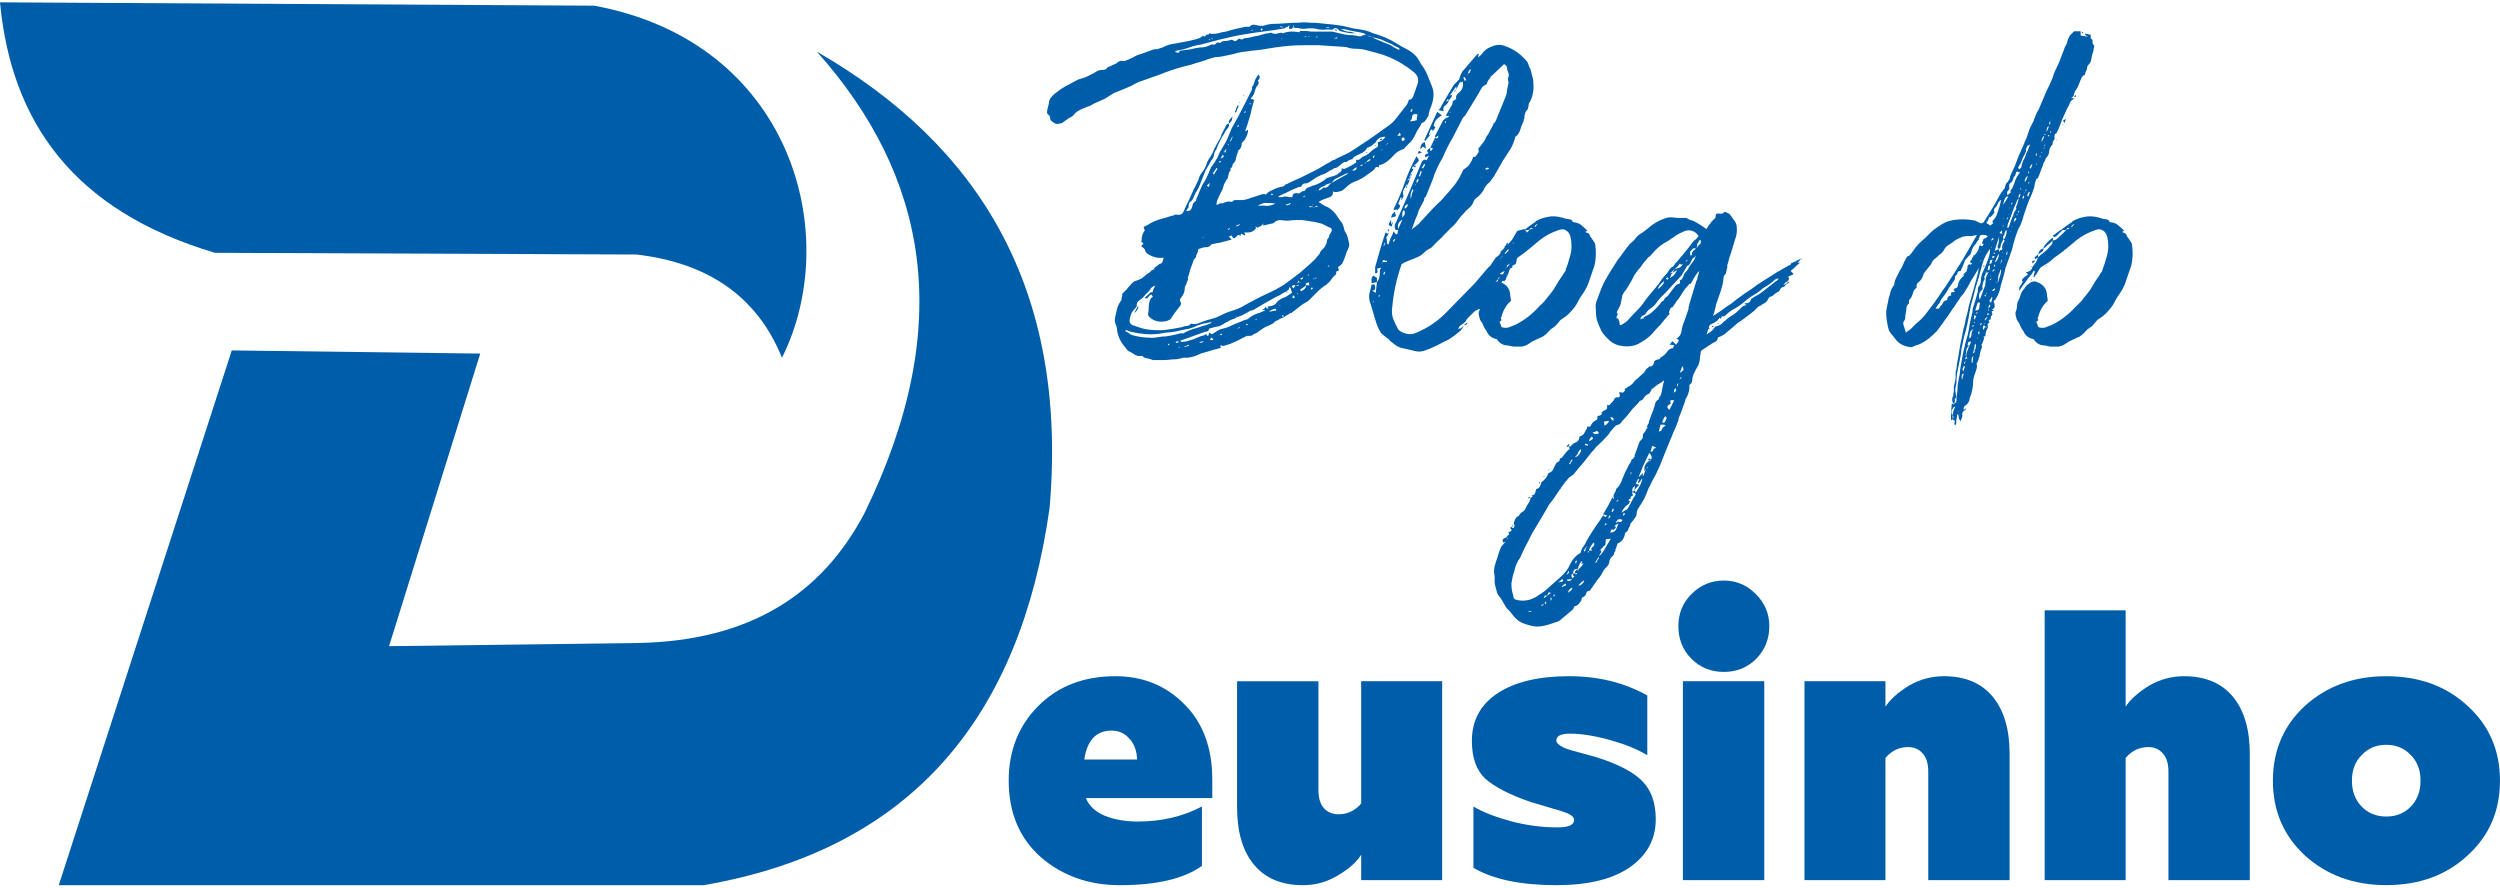 <?xml version="1.0" encoding="UTF-8" standalone="no"?>
<!-- Created with Inkscape (http://www.inkscape.org/) -->

<svg
   xmlns:dc="http://purl.org/dc/elements/1.1/"
   xmlns:cc="http://creativecommons.org/ns#"
   xmlns:rdf="http://www.w3.org/1999/02/22-rdf-syntax-ns#"
   xmlns:svg="http://www.w3.org/2000/svg"
   xmlns="http://www.w3.org/2000/svg"
   xmlns:sodipodi="http://sodipodi.sourceforge.net/DTD/sodipodi-0.dtd"
   xmlns:inkscape="http://www.inkscape.org/namespaces/inkscape"
   width="200"
   height="71"
   viewBox="0 0 52.917 18.785"
   version="1.1"
   id="svg562"
   inkscape:version="0.92.4 (5da689c313, 2019-01-14)"
   sodipodi:docname="logo.svg">
  <defs
     id="defs556" />
  <sodipodi:namedview
     id="base"
     pagecolor="#ffffff"
     bordercolor="#666666"
     borderopacity="1.0"
     inkscape:pageopacity="0.0"
     inkscape:pageshadow="2"
     inkscape:zoom="1.979899"
     inkscape:cx="-16.205613"
     inkscape:cy="24.239489"
     inkscape:document-units="mm"
     inkscape:current-layer="layer1"
     showgrid="false"
     units="px"
     inkscape:window-width="1920"
     inkscape:window-height="1016"
     inkscape:window-x="0"
     inkscape:window-y="27"
     inkscape:window-maximized="1" />
  <g
     inkscape:label="Camada 1"
     inkscape:groupmode="layer"
     id="layer1"
     transform="translate(0,-278.215)">
    <path
       d="M 10.165,285.699 4.906,285.632 1.244,296.951 h 13.649 c 4.44,-0.765 6.706,-3.594 7.324,-7.989 0.398,-4.646 -1.503,-7.683 -4.927,-9.654 2.32,2.6 2.978,5.754 0.999,9.787 -0.886,1.667 -2.379,2.687 -4.794,2.73 l -5.26,0.067 z"
       style="fill:#005da9;fill-opacity:1;fill-rule:evenodd;stroke-width:0.283"
       id="path24"
       inkscape:connector-curvature="0" />
    <path
       d="M -2.68281e-6,278.264 C 0.236,280.782 1.543,282.672 4.55,283.566 l 8.921,0.036 c 1.489,0.174 2.547,0.865 3.081,2.185 1.304,-2.606 0.201,-6.685 -3.977,-7.452 z"
       style="fill:#005da9;fill-opacity:1;fill-rule:evenodd;stroke-width:0.283"
       id="path26-6"
       inkscape:connector-curvature="0" />
    <g
       aria-label="eusinho"
       style="font-style:normal;font-weight:normal;font-size:8.16px;line-height:1.25;font-family:sans-serif;letter-spacing:0px;word-spacing:0px;fill:#005da9;fill-opacity:1;stroke:none;stroke-width:0.204"
       id="text1519-9-7">
      <path
         d="m 23.701,296.951 q -0.979,0 -1.665,-0.588 -0.685,-0.604 -0.685,-1.624 0,-0.947 0.62,-1.575 0.628,-0.636 1.64,-0.636 0.873,0 1.461,0.596 0.588,0.588 0.588,1.591 v 0.392 h -2.676 q 0.098,0.245 0.4,0.375 0.31,0.122 0.702,0.122 0.751,0 1.355,-0.318 v 1.257 q -0.571,0.408 -1.738,0.408 z m -0.751,-2.66 h 1.118 q -0.008,-0.277 -0.163,-0.441 -0.147,-0.171 -0.375,-0.171 -0.49,0 -0.579,0.612 z"
         style="font-style:normal;font-variant:normal;font-weight:900;font-stretch:normal;font-family:Geometria;-inkscape-font-specification:'Geometria Heavy';fill:#005da9;fill-opacity:1;stroke-width:0.204"
         id="path38" />
      <path
         d="m 28.812,295.221 v -2.587 h 1.714 v 4.211 h -1.714 v -0.539 q -0.147,0.237 -0.498,0.441 -0.335,0.204 -0.734,0.204 -0.677,0 -1.036,-0.432 -0.359,-0.432 -0.359,-1.216 v -2.668 h 1.722 v 2.301 q 0,0.253 0.114,0.384 0.122,0.131 0.31,0.131 0.286,0 0.481,-0.228 z"
         style="font-style:normal;font-variant:normal;font-weight:900;font-stretch:normal;font-family:Geometria;-inkscape-font-specification:'Geometria Heavy';fill:#005da9;fill-opacity:1;stroke-width:0.204"
         id="path40" />
      <path
         d="m 32.942,296.951 q -1.126,0 -1.754,-0.367 v -1.297 q 0.31,0.18 0.792,0.31 0.49,0.131 0.987,0.131 0.351,0 0.351,-0.155 0,-0.073 -0.098,-0.122 -0.065,-0.041 -0.384,-0.131 l -0.441,-0.131 q -0.661,-0.228 -0.963,-0.498 -0.277,-0.269 -0.277,-0.792 0,-0.653 0.547,-1.012 0.547,-0.359 1.51,-0.359 0.93,0 1.656,0.408 v 1.265 q -0.31,-0.188 -0.775,-0.318 -0.49,-0.139 -0.865,-0.139 -0.286,0 -0.286,0.147 0,0.073 0.171,0.155 0.057,0.025 0.171,0.057 l 0.506,0.139 q 0.694,0.22 0.971,0.506 0.286,0.286 0.286,0.808 0,0.636 -0.555,1.02 -0.547,0.375 -1.55,0.375 z"
         style="font-style:normal;font-variant:normal;font-weight:900;font-stretch:normal;font-family:Geometria;-inkscape-font-specification:'Geometria Heavy';fill:#005da9;fill-opacity:1;stroke-width:0.204"
         id="path42" />
      <path
         d="m 37.344,296.844 h -1.722 v -4.211 h 1.722 z m -0.171,-4.684 q -0.277,0.277 -0.685,0.277 -0.408,0 -0.685,-0.277 -0.277,-0.277 -0.277,-0.694 0,-0.4 0.277,-0.677 0.286,-0.286 0.685,-0.286 0.392,0 0.677,0.286 0.286,0.286 0.286,0.677 0,0.408 -0.277,0.694 z"
         style="font-style:normal;font-variant:normal;font-weight:900;font-stretch:normal;font-family:Geometria;-inkscape-font-specification:'Geometria Heavy';fill:#005da9;fill-opacity:1;stroke-width:0.204"
         id="path44" />
      <path
         d="m 39.909,294.258 v 2.587 h -1.714 v -4.211 h 1.714 v 0.539 q 0.147,-0.228 0.49,-0.441 0.351,-0.204 0.743,-0.204 0.677,0 1.036,0.432 0.359,0.432 0.359,1.216 v 2.668 h -1.722 v -2.301 q 0,-0.253 -0.122,-0.384 -0.114,-0.131 -0.302,-0.131 -0.286,0 -0.481,0.228 z"
         style="font-style:normal;font-variant:normal;font-weight:900;font-stretch:normal;font-family:Geometria;-inkscape-font-specification:'Geometria Heavy';fill:#005da9;fill-opacity:1;stroke-width:0.204"
         id="path46" />
      <path
         d="m 44.993,294.258 v 2.587 h -1.714 v -5.712 h 1.714 v 2.04 q 0.147,-0.228 0.49,-0.441 0.351,-0.204 0.743,-0.204 0.677,0 1.036,0.432 0.359,0.432 0.359,1.216 v 2.668 h -1.722 v -2.301 q 0,-0.253 -0.122,-0.384 -0.114,-0.131 -0.302,-0.131 -0.286,0 -0.481,0.228 z"
         style="font-style:normal;font-variant:normal;font-weight:900;font-stretch:normal;font-family:Geometria;-inkscape-font-specification:'Geometria Heavy';fill:#005da9;fill-opacity:1;stroke-width:0.204"
         id="path48" />
      <path
         d="m 49.783,294.739 q 0,0.335 0.204,0.547 0.204,0.212 0.522,0.212 0.318,0 0.522,-0.212 0.204,-0.212 0.204,-0.547 0,-0.335 -0.204,-0.539 -0.204,-0.22 -0.522,-0.22 -0.318,0 -0.522,0.22 -0.204,0.204 -0.204,0.539 z m 0.726,2.211 q -1.028,0 -1.722,-0.628 -0.677,-0.628 -0.677,-1.583 0,-0.955 0.677,-1.583 0.694,-0.628 1.722,-0.628 1.044,0 1.722,0.628 0.685,0.62 0.685,1.583 0,0.963 -0.685,1.583 -0.677,0.628 -1.722,0.628 z"
         style="font-style:normal;font-variant:normal;font-weight:900;font-stretch:normal;font-family:Geometria;-inkscape-font-specification:'Geometria Heavy';fill:#005da9;fill-opacity:1;stroke-width:0.204"
         id="path50" />
    </g>
    <g
       aria-label="Blog do "
       style="font-style:normal;font-weight:normal;font-size:12.511px;line-height:0.7;font-family:sans-serif;letter-spacing:0px;word-spacing:0px;fill:#005da9;fill-opacity:1;stroke:none;stroke-width:0.313"
       id="text2175-3">
      <path
         d="m 27.323,284.838 q -0.088,0.05 -0.163,0.1 0,-0.013 0,-0.013 0.013,-0.013 0.013,-0.025 -0.013,0 -0.025,-0.013 -0.013,0 -0.013,0.013 0.025,0.025 0.025,0.037 -0.025,0.013 -0.063,0.025 -0.025,0.013 -0.063,0.037 -0.013,0 -0.025,0.013 0,0 -0.013,0 -0.038,0.05 -0.1,0.075 -0.05,0.025 -0.113,0.05 -0.05,0.025 -0.15,0.1 -0.025,0.025 -0.063,0.037 -0.038,0.013 -0.063,0.037 -0.013,0.013 -0.063,0.013 0,0 -0.05,0 l -0.225,0.113 q -0.063,0.025 -0.113,0.05 -0.05,0.013 -0.113,0.037 -0.025,0.013 -0.063,0.013 -0.025,-0.013 -0.05,-0.013 0,0.025 0.013,0.05 -0.063,0.025 -0.125,0.037 -0.063,0.013 -0.125,0.037 -0.088,0.025 -0.175,0.05 -0.075,0.037 -0.15,0.062 -0.125,0.037 -0.213,0.025 -0.013,0 -0.1,0.025 -0.05,0.013 -0.15,0.013 -0.088,0.013 -0.163,0.013 -0.075,0 -0.163,0 h -0.075 q -0.063,-0.025 -0.125,-0.037 -0.05,0 -0.1,-0.05 h -0.025 q -0.088,0.013 -0.15,-0.037 -0.05,-0.037 -0.113,-0.063 -0.025,-0.013 -0.05,-0.05 -0.025,-0.037 -0.05,-0.063 -0.138,-0.175 -0.15,-0.375 -0.013,-0.063 -0.038,-0.113 -0.013,-0.05 0,-0.113 0.025,-0.1 0.038,-0.175 0.025,-0.088 0.075,-0.163 0.025,-0.025 0.025,-0.063 0,-0.037 0.013,-0.063 v -0.037 l 0.1,-0.1 q 0.025,-0.037 0.063,-0.075 0.038,-0.05 0.075,-0.075 0,-0.013 0.088,-0.037 0.1,-0.037 0.175,-0.113 0.025,-0.025 0.038,-0.025 0.025,-0.013 0.05,-0.037 l 0.05,-0.05 v 0.025 q 0,-0.013 0,-0.013 0.013,0 0.013,-0.013 0.025,0 0.038,-0.013 -0.013,0 -0.013,0 0,-0.013 -0.013,-0.013 0.013,-0.013 0.025,-0.013 0.013,-0.013 0.025,-0.025 0.05,-0.025 0.063,-0.05 0.063,-0.013 0.075,-0.05 0.013,-0.037 0.025,-0.088 -0.188,0.025 -0.35,-0.088 -0.038,-0.037 -0.038,-0.05 0,-0.05 -0.088,-0.1 0.025,-0.025 0.025,-0.037 0.013,-0.013 0.025,-0.025 -0.05,-0.037 -0.05,-0.05 0.013,-0.013 0.013,-0.075 0.013,-0.088 0.063,-0.15 0,0 -0.025,-0.075 0.05,-0.025 0.1,-0.05 0.05,-0.037 0.113,-0.063 0.113,-0.05 0.225,-0.075 0.113,-0.037 0.213,-0.062 0.013,-0.013 0.025,-0.013 0.125,0.025 0.163,-0.05 0.038,-0.088 0.075,-0.163 0.025,-0.05 0.05,-0.1 0.025,-0.05 0.05,-0.113 0.025,-0.063 0.05,-0.113 0.038,-0.063 0.063,-0.125 0.038,-0.063 0.05,-0.125 0.025,-0.062 0.075,-0.125 0.05,-0.062 0.075,-0.138 0.025,-0.088 0.075,-0.15 0.063,-0.1 0.1,-0.2 0.05,-0.1 0.113,-0.2 0.025,-0.05 0.038,-0.1 0.025,-0.05 0.05,-0.1 0.025,-0.037 0.038,-0.075 0.013,-0.037 0.063,-0.05 0.013,0.05 -0.013,0.088 -0.025,0.025 -0.05,0.062 -0.038,0.075 -0.088,0.15 -0.038,0.075 -0.075,0.15 -0.013,0.025 -0.025,0.063 0,0.025 -0.025,0.05 -0.025,0.037 -0.038,0.088 0,0.05 -0.025,0.088 -0.013,0.025 -0.038,0.05 l -0.038,0.075 q -0.038,0.062 -0.075,0.125 -0.025,0.063 -0.05,0.125 -0.038,0.1 -0.075,0.188 -0.025,0.075 -0.088,0.163 -0.025,0.05 -0.05,0.113 -0.013,0.05 -0.075,0.088 -0.025,0.025 -0.025,0.125 v -0.013 q -0.025,0.025 -0.05,0.075 0.1,0.013 0.125,-0.088 0.013,-0.025 0.013,-0.05 0.013,-0.037 0.05,-0.063 0.025,-0.013 0.025,-0.037 0,-0.037 0.025,-0.063 0.025,-0.062 0.038,-0.1 0.025,-0.05 0.05,-0.113 0.025,-0.062 0.063,-0.113 0.038,-0.062 0.063,-0.125 0.025,-0.05 0.075,-0.175 0,-0.013 0.013,-0.013 0.013,-0.013 0.025,-0.037 0.013,-0.025 0.025,-0.037 0.013,-0.013 0.025,-0.037 0.025,-0.05 0.05,-0.088 0.025,-0.05 0.05,-0.113 0.038,-0.062 0.075,-0.125 0.05,-0.075 0.075,-0.138 0.05,-0.125 0.1,-0.238 0.063,-0.113 0.125,-0.225 0.075,-0.15 0.15,-0.288 0.075,-0.15 0.15,-0.3 0.013,-0.025 0,-0.037 0,-0.025 0.013,-0.037 0.025,-0.025 0.025,-0.037 0,-0.013 0.013,-0.037 0.013,-0.075 0.088,-0.175 0.063,0.063 -0.013,0.125 v 0.013 -0.013 q 0.038,0.05 0,0.1 -0.038,0.037 -0.05,0.088 -0.013,0.05 -0.038,0.113 -0.013,0.013 -0.063,0.088 0.025,0 0.075,0.025 -0.025,0.088 -0.05,0.175 -0.013,0.075 -0.038,0.163 -0.038,0.138 -0.1,0.313 0,0 0.013,0.013 l 0.038,-0.037 q 0.025,0.025 -0.025,0.138 -0.038,0.1 -0.1,0.138 v -0.013 0.013 q 0,0.125 -0.088,0.175 l -0.013,0.013 v 0.025 h 0.013 q -0.025,0.063 -0.038,0.125 0,0.05 -0.05,0.1 -0.025,0.025 -0.025,0.062 0,0.025 -0.038,0.037 v 0.063 q -0.013,0.013 -0.025,0.013 l -0.038,0.15 q -0.038,0.037 -0.038,0.05 l -0.038,0.075 q -0.025,0.1 -0.05,0.138 -0.025,0.05 -0.05,0.1 -0.013,0.037 -0.038,0.088 -0.013,0.025 -0.013,0.05 0,0.013 -0.013,0.05 0.1,-0.025 0.125,-0.025 0.113,-0.062 0.2,-0.037 0.025,0 0.025,-0.013 0.013,-0.013 0.038,-0.025 h 0.163 q 0.05,0 0.125,-0.025 0.075,-0.025 0.15,-0.05 0.075,-0.025 0.15,-0.05 0.025,0 0.038,0 0.013,-0.013 0.038,0.013 0.025,-0.05 0.138,-0.1 0.125,-0.063 0.225,-0.075 0.025,-0.013 0.038,-0.025 0.013,-0.025 0.038,-0.025 0.15,-0.075 0.3,-0.138 0.15,-0.075 0.3,-0.15 0.1,-0.05 0.175,-0.1 0.088,-0.05 0.175,-0.1 0.025,-0.025 0.05,-0.025 0.025,0 0.05,-0.025 0.138,-0.063 0.263,-0.125 0.125,-0.075 0.25,-0.163 0.138,-0.088 0.263,-0.175 0.125,-0.088 0.263,-0.188 0.1,-0.063 0.175,-0.138 0.075,-0.088 0.15,-0.188 0.05,-0.063 0.088,-0.113 0.05,-0.05 0.075,-0.125 0,-0.037 0.038,-0.037 0.05,-0.013 0.075,-0.1 0.025,-0.062 0.038,-0.1 0.013,-0.05 0.038,-0.113 0.063,-0.175 -0.1,-0.288 -0.313,-0.25 -0.676,-0.363 -0.138,-0.037 -0.275,-0.075 -0.125,-0.037 -0.263,-0.037 -0.063,0 -0.113,-0.013 -0.038,-0.013 -0.1,-0.025 l -0.563,-0.037 h -0.3 q -0.163,0 -0.325,0.013 -0.15,0.013 -0.313,0.037 -0.163,0.025 -0.313,0.05 -0.15,0.013 -0.313,0.037 -0.125,0.013 -0.238,0.05 -0.113,0.025 -0.238,0.05 -0.063,0.013 -0.113,0.013 -0.05,0 -0.113,0.025 -0.063,0.013 -0.113,0.037 -0.05,0.013 -0.113,0.037 -0.1,0.025 -0.2,0.062 -0.1,0.025 -0.2,0.05 -0.263,0.075 -0.475,0.163 -0.1,0.037 -0.213,0.075 -0.113,0.037 -0.213,0.075 -0.088,0.037 -0.175,0.088 -0.088,0.037 -0.175,0.075 l -0.188,0.075 q -0.1,0.063 -0.2,0.125 -0.113,0.05 -0.225,0.1 -0.05,0.025 -0.088,0.05 -0.05,0.013 -0.1,0.037 -0.075,0.025 -0.138,0.063 -0.063,0.037 -0.113,0.1 -0.025,0.025 -0.05,0.037 -0.038,0.013 -0.063,0.037 -0.05,0.037 -0.125,0.088 -0.1,0.025 -0.138,0.013 -0.038,-0.025 -0.075,-0.05 -0.038,-0.025 -0.038,-0.088 0,0 -0.013,-0.025 v -0.013 q -0.05,-0.025 -0.05,-0.062 0,-0.037 0.013,-0.088 0.013,-0.05 0.025,-0.1 0,-0.05 0.025,-0.1 0.063,-0.088 0.138,-0.138 0.075,-0.063 0.163,-0.113 0.063,-0.037 0.138,-0.075 0.075,-0.037 0.138,-0.075 0.063,-0.025 0.113,-0.037 0.05,-0.013 0.1,-0.037 0.05,-0.025 0.1,-0.05 0.038,-0.025 0.088,-0.05 0.05,-0.037 0.125,-0.037 0.038,0 0.075,-0.013 0.025,-0.025 0.05,-0.05 0.025,-0.013 0.05,-0.013 0.013,-0.013 0.038,-0.025 0.025,-0.013 0.038,-0.013 0.025,-0.013 0.05,-0.025 0.075,-0.075 0.15,-0.05 h 0.025 q 0.1,-0.037 0.175,-0.075 0.075,-0.05 0.175,-0.075 0.075,-0.025 0.138,-0.05 0.075,-0.025 0.138,-0.05 h 0.063 l 0.113,-0.037 q 0.1,-0.05 0.15,-0.062 0.138,-0.025 0.275,-0.05 0.15,-0.025 0.288,-0.063 0.038,-0.013 0.075,-0.025 0.038,-0.025 0.075,-0.05 l 0.025,0.025 q 0,-0.013 0.013,-0.013 0.013,-0.013 0.013,-0.013 0,-0.013 0.013,-0.025 0.025,0.025 0.075,-0.025 0.013,0 0.025,0.013 0.013,0 0.025,0 -0.013,0.013 -0.025,0.013 0.013,0 0.025,-0.013 0.088,0 0.125,-0.013 0.088,-0.025 0.175,-0.037 0.088,-0.025 0.175,-0.05 0.063,-0.013 0.113,-0.025 0.05,-0.013 0.113,-0.025 h 0.038 q 0.05,0 0.05,0 0.05,-0.063 0.138,-0.037 0.088,0.025 0.163,0.013 0.075,-0.025 0.163,-0.037 0.138,0 0.288,-0.013 0.15,-0.013 0.3,-0.013 0.113,-0.013 0.225,0 0.113,0 0.225,0.013 0.125,0.013 0.25,0.025 0.125,0.013 0.25,0.037 0.113,0.025 0.213,0.05 0.113,0.013 0.225,0.037 0.05,0.013 0.088,0.025 0.038,0.013 0.088,0.037 0.275,0.075 0.513,0.225 0.1,0.063 0.2,0.113 0.1,0.05 0.188,0.138 0.038,0.037 0.063,0.088 0.025,0.037 0.05,0.088 0.088,0.113 0.138,0.238 0.05,0.125 0.1,0.25 0.05,0.125 0.013,0.288 -0.013,0.063 -0.038,0.125 -0.025,0.05 -0.038,0.113 -0.013,0.025 -0.013,0.063 0,0.025 -0.025,0.05 -0.05,0.1 -0.1,0.113 -0.013,0 -0.025,0.013 -0.025,0.062 -0.063,0.113 -0.038,0.05 -0.063,0.113 -0.038,0.088 -0.1,0.163 -0.063,0.063 -0.125,0.125 0,0.013 -0.013,0.013 0,0 0,0.013 -0.138,0.037 -0.225,0.138 -0.088,0.1 -0.188,0.163 l -0.075,0.037 q -0.05,0 -0.05,0.025 0,0.05 -0.025,0.025 -0.038,-0.013 -0.05,0.013 -0.013,0.025 -0.038,0.05 -0.05,0.037 -0.1,0.075 -0.038,0.025 -0.088,0.062 -0.113,0.075 -0.225,0.113 -0.063,0.025 -0.125,0.075 -0.05,0.05 -0.113,0.1 -0.038,0.025 -0.113,0.037 -0.063,0.013 -0.1,-0.013 0.025,0.1 -0.1,0.138 -0.125,0.037 -0.2,0.088 0.125,0.088 0.2,0.113 0.125,0.075 0.2,0.2 0.025,0.037 0.05,0.075 0.038,0.037 0.063,0.088 0,0.013 0,0.025 0.013,0 0.013,0.013 0.013,0.063 0.025,0.1 0.025,0.037 0.05,0.088 0.025,0.075 0.038,0.15 0.025,0.063 -0.013,0.138 -0.038,0.075 -0.063,0.163 -0.025,0.075 -0.063,0.15 -0.013,0.025 -0.088,0.075 0,0.025 0.013,0.05 0.025,0.025 -0.038,0.037 -0.013,0 -0.013,0.025 0,0.037 -0.013,0.05 -0.063,0.05 -0.1,0.113 -0.038,0.05 -0.1,0.1 -0.1,0.063 -0.188,0.15 -0.075,0.075 -0.163,0.163 l -0.038,0.037 q -0.1,0.05 -0.175,0.113 -0.075,0.062 -0.163,0.125 0,0.013 -0.025,0.013 0,-0.013 -0.013,-0.013 0,0 0.013,0.013 z m 1.952,-3.616 h -0.013 z m -3.015,-0.438 h -0.013 0.013 z m 0.4,4.054 q 0.025,-0.013 0.05,-0.025 0.038,-0.013 0.075,-0.025 -0.025,-0.013 -0.063,-0.013 0.025,-0.025 0.038,-0.025 0.013,-0.013 0.025,-0.037 0.025,0.013 0.025,0.025 0.013,0 0.038,0.013 v -0.013 q 0,-0.013 -0.013,-0.013 0,-0.013 0,-0.025 0.113,0 0.175,-0.063 0.025,-0.05 0.113,-0.1 0.063,-0.025 0.113,-0.05 0.05,-0.037 0.113,-0.075 l -0.038,-0.113 h -0.025 q 0,0.037 -0.013,0.05 -0.025,0.025 -0.05,0.025 v 0.013 q -0.063,0.025 -0.113,0.062 -0.038,0.025 -0.1,0.05 -0.113,0.062 -0.225,0.125 -0.1,0.062 -0.213,0.125 -0.025,0.025 -0.075,0.037 -0.038,0 -0.063,0.025 -0.063,0.037 -0.138,0.075 -0.063,0.025 -0.125,0.05 v -0.025 h -0.013 q 0,0.013 0,0.013 0.013,0 0.013,0.013 -0.038,0.025 -0.088,0.037 -0.038,0.013 -0.075,0.037 -0.063,0.025 -0.113,0.063 -0.038,0.025 -0.1,0.05 h -0.025 l -0.1,0.025 q -0.025,0.013 -0.05,0.013 -0.013,0 -0.025,0.013 h -0.013 0.013 q -0.013,0.063 -0.088,0.063 l -0.525,0.188 q 0.013,0.013 0.013,0.025 0.088,0 0.125,-0.013 0.088,-0.025 0.163,-0.05 0.075,-0.037 0.15,-0.063 0.025,0 0.05,-0.013 0.025,-0.013 0.05,-0.025 0.013,0.013 0.013,0.025 0,0 0.013,0.013 l 0.025,-0.013 q 0,-0.075 0.025,-0.05 0.025,0.025 0.05,0.025 0.063,-0.037 0.1,-0.063 0.05,-0.037 0.113,-0.05 0.063,-0.013 0.125,-0.037 0.075,-0.037 0.138,-0.063 0.063,-0.025 0.125,-0.05 0.075,-0.037 0.138,-0.05 0.013,0 0.038,-0.025 0.088,-0.075 0.225,-0.113 l 0.013,0.013 z m 0.851,-0.5 0.013,0.013 q 0,0.025 0.025,0.025 0.1,-0.05 0.1,-0.125 h 0.013 q 0.063,0.013 0.05,-0.013 0,-0.025 -0.013,-0.05 -0.025,0.013 -0.05,0.025 -0.025,0 0,0.037 -0.025,0.025 -0.063,0.05 -0.025,0.013 -0.05,0.037 h -0.013 z m 1.088,-2.502 v 0.013 -0.013 q 0.013,0 0.013,0 0,-0.013 0.013,-0.013 0.1,0.013 0.088,-0.075 -0.025,0.025 -0.05,0.037 -0.013,0.013 -0.038,0.037 -0.013,0 -0.013,0.013 0,0 -0.013,0 z m -2.214,1.101 q 0,0.013 0,0.013 0,0 0,-0.013 z m -0.938,-0.525 v -0.013 z m 2.652,1.451 q 0.013,0 0.013,0 0.013,-0.013 0.025,-0.013 v -0.025 q 0,0 -0.013,0.013 0,0 -0.025,0.025 z m -0.576,-5.092 h 0.013 z m -1.914,4.429 q 0,0.013 -0.013,0.013 0,0 0,0.013 0,-0.013 0,-0.013 0.013,0 0.013,-0.013 z m 1.864,1.214 q -0.025,0.025 -0.025,0.025 l 0.013,0.013 q 0,-0.013 0,-0.013 0.013,-0.013 0.013,-0.025 h 0.013 z m 1.864,-3.115 q 0.013,-0.013 0.013,-0.025 0.013,-0.013 0.038,-0.037 -0.05,0.013 -0.05,0.075 -0.013,0 -0.038,0.025 z m -0.113,0.1 q 0.025,0 0.038,-0.013 v -0.013 q -0.025,0.025 -0.038,0.025 z m -2.139,3.278 v 0.013 q 0.013,0 0.013,0 0,-0.013 0.013,-0.013 z m 0.738,-0.55 q 0.025,-0.025 0.05,-0.025 -0.013,-0.013 -0.025,-0.013 0,0.013 -0.025,0.037 0,-0.013 -0.013,-0.013 0,-0.013 0,-0.025 0,0.013 -0.013,0.025 0.013,0 0.013,0.013 0,0 0.013,0 z m -1.651,1.051 q 0.025,-0.013 0.038,-0.013 0.013,0 0.038,-0.013 -0.013,0 -0.013,-0.013 -0.025,0.013 -0.038,0.025 0,0 -0.025,0.013 z m 1.639,-2.565 q 0.013,0 0.013,-0.013 h -0.025 q -0.025,-0.013 -0.038,-0.013 -0.013,0 -0.038,-0.013 0,0 -0.013,0.025 h 0.088 z m -0.313,1.576 q 0.013,0 0.025,0.013 0,0 0.013,-0.013 h -0.038 q 0,-0.025 -0.013,-0.037 -0.013,0.025 -0.013,0.037 0,0 -0.025,0.025 0.05,-0.025 0.05,-0.025 z m 0.075,-1.802 q 0.05,0 0.063,-0.037 -0.05,0.025 -0.063,0.037 l -0.013,0.013 z m -1.476,-1.289 q -0.025,0.025 -0.038,0.05 0,0.025 -0.025,0.05 l 0.013,0.013 q 0.013,-0.025 0.025,-0.05 0.013,-0.037 0.025,-0.063 v -0.013 z m -1.339,4.391 q -0.025,0 -0.038,0.013 0,0 0.013,0.025 0.025,-0.025 0.025,-0.037 z m 4.166,-3.841 q 0.05,-0.013 0.088,-0.05 0,0 -0.013,-0.013 -0.025,0 -0.05,0.025 -0.013,0.013 -0.013,0.025 0,0 -0.013,0.013 -0.013,0 -0.025,0.013 0,0 -0.013,0 0,0.013 0.013,0.013 0.025,-0.025 0.025,-0.025 z m -1.539,2.602 q -0.013,0 -0.025,0.013 0,0 -0.013,0 0,0.013 0,0.025 0.013,0 0.013,0.013 0.013,0.013 0.025,0.013 0.013,-0.025 0.013,-0.025 0.013,-0.013 0.025,-0.037 0.025,0.013 0.063,0.013 v -0.025 q -0.025,0.013 -0.063,0.013 z m 0.801,-2.164 q -0.038,0.013 -0.088,0.025 -0.038,0.013 -0.063,0.037 -0.088,0.037 -0.1,0.05 -0.013,0.013 -0.025,0.062 0.025,-0.025 0.025,-0.025 0.013,0 0.038,-0.013 0.038,-0.037 0.038,-0.037 0.063,0.013 0.1,-0.025 0.038,-0.05 0.075,-0.075 l 0.338,-0.188 v -0.025 q -0.025,0.025 -0.025,0.013 l -0.225,0.113 q -0.038,0.013 -0.088,0.088 z m 0.888,-3.065 q 0.088,0.037 0.175,0.075 0.088,0.037 0.188,0.075 0.038,0.025 0.075,0.05 0.05,0.025 0.1,0.05 0.013,-0.013 0.013,-0.025 -0.038,-0.037 -0.088,-0.05 -0.038,-0.025 -0.088,-0.05 -0.063,-0.025 -0.113,-0.05 -0.05,-0.025 -0.113,-0.05 -0.075,-0.025 -0.15,-0.037 -0.075,-0.025 -0.15,-0.05 -0.013,-0.013 -0.025,-0.013 -0.013,-0.013 -0.025,-0.025 -0.088,-0.025 -0.175,-0.037 -0.088,-0.013 -0.175,-0.037 -0.038,-0.013 -0.075,-0.013 -0.038,0 -0.075,-0.013 0.075,0.05 0.15,0.063 0.088,0 0.163,0.037 -0.088,0 -0.163,-0.013 -0.075,-0.013 -0.163,-0.037 l -0.013,-0.013 q -0.075,-0.088 -0.15,-0.013 -0.1,-0.013 -0.188,0 -0.075,0 -0.175,-0.025 -0.1,-0.013 -0.188,0 -0.075,0.013 -0.175,-0.013 -0.025,0 -0.05,0 -0.025,-0.013 -0.05,-0.013 0,0 0.025,-0.05 -0.038,0.025 -0.025,0.05 -0.025,0.05 -0.088,0.025 0,-0.037 0.013,-0.075 -0.025,0.025 -0.038,0.037 -0.013,0 -0.038,0.013 -0.025,0.025 -0.05,0.025 -0.213,0.037 -0.425,0.063 -0.213,0.025 -0.425,0.063 -0.175,0.025 -0.363,0.075 -0.175,0.037 -0.35,0.088 -0.1,0.025 -0.188,0.05 -0.088,0.013 -0.175,0.037 -0.1,0.037 -0.188,0.062 -0.075,0.013 -0.175,0.037 v 0.025 q 0.025,0 0.05,0.013 0.025,0 0.025,-0.013 0.013,-0.037 0.063,-0.037 0.1,-0.013 0.188,-0.025 0.088,-0.025 0.188,-0.037 0.063,0 0.125,-0.013 0.063,-0.025 0.125,-0.05 0,0 0.075,0 0.038,-0.063 0.088,-0.037 0.013,0.013 0.038,-0.013 0.025,-0.025 0.1,-0.025 0.038,0 0.113,-0.025 0.025,0 0.025,0 0.05,0.037 0.075,0.025 0.038,-0.025 0.063,-0.05 0.025,0 0.038,0.013 0.025,0.013 0.038,0 0.038,-0.025 0.075,-0.025 0.038,0 0.088,-0.013 0.088,-0.025 0.175,-0.037 0.088,-0.025 0.175,-0.05 0.025,0 0.038,0 0.025,-0.013 0.05,-0.013 0.063,0.025 0.1,0.025 0.05,-0.013 0.113,-0.025 0.025,0 0.038,0.013 0.013,0 0.038,-0.013 0.075,-0.025 0.15,-0.025 0.075,0 0.15,0.013 h 0.025 v -0.025 h 0.113 q 0.063,0 0.125,0.013 0.075,0 0.138,0 h 0.313 l 0.15,0.037 q 0.1,0.025 0.2,0.037 0.113,0 0.213,0.025 h 0.05 q 0.025,-0.025 0.05,-0.025 0.038,0 0.063,0 0.038,0.025 0.075,0.037 0.038,0 0.075,0.025 z m -0.375,2.602 q 0.013,-0.037 0.038,-0.025 0.025,0 0.05,-0.013 0.013,-0.025 0.025,-0.025 0.013,-0.013 0.025,-0.025 0.05,-0.013 0.125,-0.062 0.088,-0.088 0.138,-0.113 0.063,-0.037 0.063,-0.05 0.013,-0.025 0,-0.088 0.1,-0.013 0.163,-0.113 h -0.013 q -0.138,0 -0.2,0.125 -0.038,0.025 -0.075,0.062 -0.038,0.025 -0.075,0.037 -0.013,0 -0.025,0.013 -0.05,0.088 -0.15,0.125 -0.05,0.025 -0.1,0.05 -0.038,0.013 -0.063,0.063 -0.025,0 -0.075,0.025 -0.025,0.013 -0.038,0.025 -0.013,0.013 -0.025,0.013 -0.025,-0.013 -0.038,0 -0.013,0.013 -0.038,0.025 -0.038,0.037 -0.113,0.088 -0.025,0.013 -0.05,0.013 -0.013,0 -0.038,0.025 -0.063,0.025 -0.113,0.062 -0.05,0.037 -0.113,0.05 0,0 -0.05,0.025 -0.063,0.025 -0.113,0.063 -0.05,0.037 -0.113,0.075 -0.038,0.025 -0.088,0.025 -0.05,0 -0.075,0.062 0,0.013 -0.013,0.013 -0.013,-0.013 -0.025,0 -0.025,0 -0.075,0.025 -0.1,0.037 -0.188,0.088 -0.088,0.037 -0.188,0.088 l 0.013,0.013 q 0.038,0 0.075,0 0.038,-0.013 0.063,-0.013 0.038,0 0.075,0.013 0.038,0 0.075,0 0,-0.113 0.138,-0.075 0.025,-0.013 0.038,-0.025 0.013,-0.013 0.038,-0.025 0.038,0 0.05,-0.013 0.025,-0.05 0.063,-0.063 0.05,-0.013 0.088,-0.037 0.163,-0.037 0.313,-0.163 0.063,-0.025 0.113,-0.037 0.05,-0.013 0.1,-0.037 0.025,-0.025 0.063,-0.05 0.05,-0.025 0.038,-0.088 0.05,0.025 0.063,0.013 0.125,-0.05 0.25,-0.138 0,-0.013 -0.013,-0.025 z m -4.341,2.777 h 0.038 q 0.013,-0.075 0.063,-0.138 -0.088,0.013 -0.125,0.1 -0.038,0.037 -0.075,0.075 -0.038,0.037 -0.063,0.075 -0.05,0.037 -0.1,0.075 -0.038,0.037 -0.038,0.113 0,0.013 -0.025,0.037 -0.038,0.037 -0.075,0.088 -0.025,0.05 -0.038,0.113 -0.038,0.125 0.063,0.163 0.075,0.025 0.15,0.05 0.075,0.025 0.15,0.037 0.188,0.025 0.363,0.013 0.188,-0.025 0.375,-0.062 0.05,-0.025 0.1,-0.025 0.05,0 0.088,-0.05 0.1,0.025 0.175,-0.013 0.088,-0.037 0.175,-0.063 0.1,-0.025 0.175,-0.05 0.088,-0.037 0.188,-0.088 0.088,-0.037 0.175,-0.063 0.088,-0.025 0.188,-0.075 0.125,-0.075 0.25,-0.138 0.138,-0.075 0.275,-0.138 0.2,-0.088 0.375,-0.2 0.175,-0.125 0.35,-0.263 0.1,-0.088 0.2,-0.175 0.1,-0.088 0.188,-0.2 0.025,-0.063 0.063,-0.1 0.05,-0.037 0.075,-0.1 0.025,-0.037 0.025,-0.075 0,-0.037 0.025,-0.063 0.025,-0.025 0.025,-0.062 0.013,-0.037 0.038,-0.063 0.05,-0.088 -0.05,-0.113 -0.05,-0.025 -0.1,-0.05 -0.038,-0.025 -0.1,-0.037 -0.1,-0.025 -0.188,-0.037 -0.088,-0.013 -0.175,-0.025 h -0.125 q -0.088,0 -0.175,0.013 -0.075,0 -0.163,-0.013 -0.075,0 -0.125,0.05 -0.025,0.025 -0.063,0.025 l -0.15,0.037 q -0.013,0 -0.025,0 0,-0.013 -0.013,-0.013 0.013,0 0.013,0 0,-0.013 0.013,-0.013 l -0.013,-0.013 q 0,0.013 -0.013,0.013 0,0 0,0.013 -0.025,0.025 -0.05,0.037 -0.025,0 -0.05,0.025 0,0 -0.05,-0.025 0,0.013 0.013,0.025 v 0.013 q -0.075,0.1 -0.2,0.088 h -0.05 q 0.025,0.05 0.025,0.05 l -0.013,0.013 -0.075,-0.037 q 0,0.013 -0.013,0.025 0,0 0,0.025 -0.025,-0.025 -0.05,-0.025 -0.063,0.062 -0.088,0.075 -0.025,0 -0.05,-0.062 -0.013,0 -0.025,0.013 -0.013,0 -0.038,0 0.025,0.025 0.025,0.037 0.013,0.013 0.038,0.037 -0.025,0.013 -0.05,0.013 -0.1,0.025 -0.188,0.05 -0.088,0.013 -0.188,0.037 -0.025,0.025 -0.025,0.025 -0.025,0.037 -0.1,0.037 -0.038,0 -0.075,0.013 -0.038,0.013 -0.075,0.025 -0.013,0.013 -0.013,0.037 0,0.025 -0.013,0.05 -0.013,0.025 -0.025,0.05 0,0.025 -0.013,0.05 l -0.038,0.037 q -0.025,0.088 -0.063,0.175 -0.025,0.088 -0.05,0.175 -0.013,0.013 -0.013,0.037 0.013,0.037 -0.013,0.075 -0.013,0.037 -0.025,0.075 -0.025,0.025 -0.025,0.05 0,0.125 -0.075,0.213 -0.05,0.05 -0.013,0.1 0.013,0.037 0,0.062 -0.013,0.025 -0.038,0.05 -0.038,0.05 -0.075,0.1 -0.025,0.037 -0.063,0.088 -0.025,0.05 -0.038,0.062 -0.1,0.063 -0.238,0.05 -0.125,-0.013 -0.213,-0.1 -0.025,-0.025 -0.025,-0.063 0.013,-0.063 0.013,-0.125 0,-0.063 0.013,-0.125 0.025,-0.088 0.075,-0.113 -0.013,-0.025 -0.038,-0.05 -0.038,0.025 -0.063,0.063 -0.013,0.037 -0.075,0.013 z m 1.289,0.638 q -0.038,0 -0.038,0 -0.063,0.013 -0.125,0.025 -0.063,0.013 -0.125,0.037 -0.1,0.05 -0.2,0.075 -0.088,0.013 -0.188,0.037 -0.1,0.025 -0.2,0.037 -0.1,0 -0.2,0.025 -0.163,0.025 -0.325,0.013 -0.15,-0.013 -0.313,-0.05 -0.075,-0.025 -0.1,-0.037 -0.013,0.013 -0.013,0.025 0.063,0.025 0.1,0.063 0.05,0.025 0.113,0.037 0.15,0.037 0.3,0.037 0.063,0.013 0.2,-0.013 0.063,-0.013 0.138,-0.013 0.075,-0.013 0.15,-0.025 l 0.15,-0.037 q 0.025,-0.013 0.05,0 0.038,0 0.063,-0.025 0.075,-0.037 0.15,-0.063 0.088,-0.025 0.163,-0.05 0.063,-0.025 0.125,-0.037 0.063,-0.025 0.125,-0.05 z m 0.976,-2.465 q 0.1,-0.013 0.188,0 0.088,0 0.188,-0.05 -0.1,-0.013 -0.2,-0.013 -0.088,0 -0.175,0.063 z m 3.228,-1.789 q 0.038,0 0.138,-0.025 0,-0.025 0,-0.05 0.013,-0.037 0.013,-0.075 -0.1,-0.025 -0.113,0.05 0,0.062 -0.038,0.088 z m -4.154,1.126 q 0.025,-0.05 0.075,-0.125 -0.013,-0.013 -0.025,-0.013 l -0.075,0.113 z m 1.314,2.84 q -0.063,0 -0.138,0.05 v 0.013 q 0.1,-0.025 0.138,-0.025 z m 2.665,-3.553 q 0.075,0 0.05,-0.062 0,0 -0.025,-0.013 -0.05,0.013 -0.025,0.075 z m -0.1,-0.113 q 0.113,0.025 0.05,-0.062 -0.013,0.025 -0.05,0.062 z m -3.891,4.329 q -0.025,-0.05 -0.038,-0.05 -0.013,0 -0.038,0.05 z m 1.626,-2.903 q -0.025,0.013 -0.05,0.025 -0.025,0 -0.05,0.013 0,0 0.013,0.013 0.038,0 0.088,-0.025 z m -1.702,-0.425 q -0.063,0.05 -0.063,0.063 0,0 0.038,0.025 0.013,-0.025 0.013,-0.037 0,-0.025 0.013,-0.05 z m 1.789,2.44 v -0.05 h -0.038 v 0.05 z m -1.564,-2.953 q 0.063,-0.025 0.063,-0.037 0.013,-0.013 -0.013,-0.05 -0.025,0.05 -0.05,0.088 z m -0.45,3.903 q 0.025,0 0.1,-0.025 -0.063,-0.025 -0.1,0.025 z m 0.788,-2.465 0.075,-0.037 v -0.013 q -0.025,0.013 -0.038,0.013 -0.013,0 -0.038,0.013 z m -1.101,2.552 q 0.075,-0.025 0.1,-0.025 -0.013,-0.013 -0.013,-0.025 -0.025,0.013 -0.05,0.025 -0.013,0 -0.038,0.013 z m 0.838,-4.129 q 0.013,0 0.025,0.013 0.013,-0.025 0.013,-0.037 0,-0.013 0.013,-0.037 h -0.013 q -0.013,0.013 -0.038,0.062 z m 3.941,-0.863 q 0.013,0 0.013,0.013 0,0 0.013,0 0.013,-0.013 0.013,-0.025 0,-0.013 0.013,-0.025 l -0.013,-0.013 q -0.013,0.013 -0.025,0.025 0,0.013 -0.013,0.025 z m -4.904,4.867 q -0.038,0 -0.063,0.013 0,0 0.013,0.025 0.013,-0.013 0.05,-0.013 z m 2.815,-1.139 q 0,0.013 -0.013,0.025 0,0 0,0.025 0.038,-0.013 0.038,-0.025 0,-0.013 -0.013,-0.025 z m -1.339,0.788 q -0.013,0 -0.025,-0.013 -0.025,0 -0.025,0.013 l 0.013,0.013 q 0.013,0 0.038,-0.013 z m 2.377,-3.353 q 0.05,-0.025 0.05,-0.025 0,0 -0.013,-0.013 -0.013,0 -0.025,0.013 0,0 -0.013,0 z m -0.55,-2.702 q 0.038,0 0.038,0 0,0 0.025,-0.013 0,0 -0.013,-0.013 -0.013,0 -0.025,0.013 -0.013,0 -0.025,0 z m 0.838,2.477 q -0.013,0 -0.025,0.013 v 0.037 h 0.013 q 0,0 0.025,-0.05 z m -3.103,1.551 q 0.013,0.013 0.013,0.025 0.013,-0.013 0.013,-0.013 0.013,0 0.025,-0.013 v -0.013 q -0.013,0 -0.025,0.013 0,0 -0.025,0 z M 28.074,278.807 h 0.063 v -0.013 H 28.074 Z m -0.976,-0.025 q 0.013,0.013 0.063,0.013 v -0.013 q -0.025,0 -0.038,0 0,-0.013 -0.025,-0.013 z m -1.301,2.865 q 0,0 0.013,0.013 0.013,-0.013 0.013,-0.013 0.013,0 0.025,-0.013 0,-0.013 -0.013,-0.013 -0.013,0 -0.038,0.025 z m 1.151,0.688 q -0.025,-0.025 -0.025,-0.025 -0.013,0 -0.013,0.013 0,0 -0.013,0 l 0.025,0.025 q 0,0 0.025,-0.013 z m 0.638,1.764 q 0,-0.013 -0.013,-0.013 0,0 -0.05,0.025 l 0.025,0.025 z m -0.888,-5.23 q 0.025,-0.025 0.025,-0.025 v -0.013 l -0.013,-0.013 q -0.013,0 -0.025,0.013 0,0.013 0,0.013 0.013,0 0.013,0.025 z m -0.863,6.443 q 0.013,0 0.038,-0.025 -0.013,0 -0.013,-0.013 -0.013,0.013 -0.025,0.013 0,0 -0.013,0.013 z m 0.375,-4.454 q -0.013,0.013 -0.013,0.025 0,0 -0.013,0.013 0.013,0 0.013,0.013 0.013,-0.013 0.013,-0.013 0,-0.013 0.013,-0.025 z m 1.489,3.19 q 0,-0.013 0,-0.013 0.013,-0.013 0.013,-0.025 l -0.038,0.037 z m -1.364,-3.466 q 0,0.013 0.013,0.025 l 0.025,-0.025 v -0.013 q -0.013,0.013 -0.038,0.013 z m 0.188,-1.739 q -0.013,0 -0.038,0.025 0.013,0 0.013,0 0.013,-0.013 0.025,-0.013 z m 1.364,3.741 q -0.013,-0.013 -0.038,-0.013 l -0.013,0.013 q 0.013,0 0.025,0.013 0.013,0 0.025,0 z m -2.94,2.99 h 0.013 q 0.013,0 0.013,-0.013 h -0.025 z m 2.777,-6.581 -0.013,-0.013 h -0.013 v 0.013 z m 0.15,-0.013 q 0,0.013 -0.013,0.013 0,0 0,0.013 h 0.013 0.013 q 0,-0.013 -0.013,-0.025 z m -1.426,1.439 h 0.038 v -0.013 h -0.038 z m -0.851,-1.376 -0.013,0.013 q 0,0 0.013,0.013 0,0 0.013,-0.013 z m 0.075,-0.013 q -0.013,0 -0.013,0 0,-0.013 -0.013,-0.013 v 0.013 q 0,0.013 0.013,0.013 z m 0.313,2.252 q 0.013,0 0.013,0.013 0,-0.013 0.013,-0.013 0,-0.013 -0.013,-0.013 z m 0.601,3.703 q 0.013,0 0.013,-0.013 0,0 -0.013,-0.013 0,0.013 -0.013,0.013 0,0.013 0.013,0.013 z m 1.026,-6.005 0.025,0.025 q 0,0 0.013,-0.013 -0.013,0 -0.025,-0.013 z m 0.175,3.578 q 0,0 0.013,-0.013 h -0.013 q 0,0 -0.013,0.013 z m -2.315,0.676 h -0.013 v 0.013 h 0.013 z m 2.402,-4.454 v 0.013 h 0.013 z m 0.125,0.013 h 0.013 z m -2.202,6.531 -0.013,-0.013 v 0.013 z m 1.339,-6.281 v -0.013 h -0.013 v 0.013 z m -1.601,3.165 h 0.013 q 0,0 -0.013,-0.013 z m 2.327,0.025 H 27.849 q 0,0.013 0.013,0.013 z m -0.938,0.651 h 0.013 -0.013 z m -0.3,-4.041 v -0.013 z m -0.138,-0.063 h 0.013 z m -0.475,2.052 q 0,-0.05 0,-0.05 0.013,-0.037 0.075,-0.1 0,0.1 -0.075,0.15 z m 0.213,-0.375 q -0.025,0.037 -0.038,0.075 0,0.025 -0.025,0.063 -0.013,0 -0.025,-0.013 0.025,-0.025 0.025,-0.063 0.013,-0.037 0.038,-0.075 0.013,0 0.013,0.013 0,0 0.013,0 z m -0.425,2.064 q 0.038,-0.025 0.075,0 z m -1.551,1.439 q 0,0 0,0.013 0,0 -0.013,0.013 v -0.013 z m 2.227,-1.576 q 0.013,0 0.013,0.013 h -0.013 z m -2.352,1.702 v -0.013 q 0,0 0.013,0 v 0.013 z m 2.227,-1.677 q 0,0 -0.013,0 0.013,0 0.013,-0.013 l 0.013,0.013 z m -0.113,-2.014 h -0.013 l 0.013,-0.013 q 0,0 0.013,0.013 z m 0.075,-0.15 q 0,0 0.013,-0.025 l 0.013,0.013 q -0.013,0 -0.025,0.013 z m -0.113,1.164 q 0.025,0.025 0,0.037 h -0.013 v -0.025 z m -0.938,-2.377 -0.013,-0.013 h 0.013 z m -0.876,4.817 h -0.013 z m 0,0 h -0.038 0.025 z m -0.013,-4.579 h 0.013 z m 0.038,4.654 v -0.013 q 0,0.013 -0.013,0.013 z m 0.013,-0.025 -0.013,0.013 z m 0.788,-1.564 h 0.013 z m -0.05,0.275 v 0.013 z m -0.626,1.189 q 0.013,0 0.013,0 0,-0.013 0.013,-0.013 -0.013,0 -0.013,0.013 0,0 -0.013,0 z m 0,0.013 v -0.013 z m 1.514,-1.964 v -0.013 z m -2.039,2.99 q 0.05,-0.1 0.075,-0.138 h 0.013 q -0.013,0.088 -0.088,0.138 z m 0.138,-0.225 h 0.013 v 0.013 h -0.013 z m -0.188,0.325 q 0,0 -0.025,0.05 0.025,-0.05 0.025,-0.05 z m 0.238,-0.375 v 0.013 h -0.013 q 0.013,-0.013 0.013,-0.013 z m -0.238,0.375 v -0.013 h 0.013 q -0.013,0.013 -0.013,0.013 z m 2.427,-1.802 h -0.013 0.013 z m -2.452,1.864 v -0.013 z m 0.463,-0.601 h -0.038 z m -0.4,0.438 h 0.013 z m 4.204,-5.993 q 0.038,0 0.088,0.025 0,-0.013 0,-0.013 0.013,0 0.013,-0.013 z m 0.576,0.088 q 0,0.013 0.013,0.013 -0.013,0 -0.025,-0.013 z m -0.013,0 h -0.013 0.025 z m -1.639,-0.025 h -0.013 z m 2.077,2.265 q 0.025,-0.025 0.05,-0.025 l 0.013,0.013 q -0.05,0.025 -0.05,0.025 0,-0.013 -0.013,-0.013 z m -0.088,0.138 q -0.013,-0.013 -0.013,-0.025 h 0.013 v 0.013 z m -1.026,0.676 q -0.025,-0.013 -0.025,-0.013 v -0.013 z m 0.851,-0.55 v 0.013 h -0.025 v -0.013 z m -0.313,0.15 h 0.013 z m 0.163,0 -0.013,-0.013 z m -0.088,0.037 v 0.013 z m -1.476,2.765 q 0,0 0.013,0.025 l 0.013,-0.013 -0.025,-0.025 z m -0.275,0.25 h 0.013 l -0.013,0.013 z m -0.238,0.15 0.013,-0.013 z m 0.563,-0.438 q 0.013,0.013 0.013,0.013 0,-0.013 -0.013,-0.013 z m 2.177,-5.205 q 0,0.013 -0.013,0.013 0,0 0,0.013 0,-0.013 0,-0.013 0.013,0 0.013,-0.013 z m -1.927,5.205 0.013,-0.013 h -0.013 z m 0.601,-0.513 0.013,0.013 -0.013,-0.013 z"
         style="font-style:normal;font-variant:normal;font-weight:normal;font-stretch:normal;line-height:0.7;font-family:Perfetto;-inkscape-font-specification:Perfetto;fill:#005da9;fill-opacity:1;stroke-width:0.313"
         id="path25" />
      <path
         d="m 29.383,283.124 q 0.013,0.037 0,0.05 0,0.013 -0.038,0.063 0.013,0.05 0.013,0.138 0.013,0 0.025,0.025 0.025,-0.075 0.05,-0.138 0.038,-0.062 0.063,-0.15 l 0.05,0.062 q 0.038,0 0.038,-0.025 0,-0.037 0.013,-0.063 v -0.025 l 0.088,-0.2 q -0.125,0.075 -0.088,0.2 v 0.025 q -0.038,0 -0.063,-0.013 -0.025,-0.075 0,-0.125 0.038,-0.062 0.063,-0.138 l 0.1,-0.225 0.113,-0.263 0.038,-0.088 0.25,-0.601 q 0.05,-0.062 0.1,-0.025 l 0.05,-0.1 -0.075,0.037 q -0.013,-0.037 -0.013,-0.05 0.013,-0.013 0.075,-0.037 -0.038,-0.05 -0.025,-0.063 0.025,-0.025 0.063,-0.05 v 0.062 h 0.013 q 0.038,-0.013 0.038,-0.062 h -0.05 l 0.1,-0.213 q 0.063,0.037 0.075,-0.05 l -0.075,0.05 q 0,-0.05 0.013,-0.063 l 0.163,-0.313 0.05,-0.037 0.075,-0.037 q -0.013,-0.013 -0.013,-0.013 h -0.05 v -0.025 l 0.125,-0.213 q 0.013,-0.025 0.013,-0.075 0.05,-0.025 0.075,-0.05 -0.025,-0.062 0.05,-0.125 0.113,-0.088 0.088,-0.238 -0.025,0 -0.038,0.013 -0.013,0 -0.025,0 l -0.075,0.15 v -0.063 l -0.125,0.175 q 0,0.013 -0.013,0.025 h 0.013 v -0.025 q 0,0.013 0.025,0.013 0.013,0 0.013,0.013 l -0.063,0.088 q -0.05,-0.025 -0.05,0 0,0.025 -0.013,0.037 l 0.063,-0.037 q -0.025,0.063 -0.063,0.1 -0.088,0.05 -0.05,0.138 l -0.113,-0.025 q 0.038,-0.037 0.05,-0.062 0.013,-0.037 0.038,-0.075 l 0.238,-0.4 q 0.025,-0.025 0.05,-0.05 0.038,-0.037 0.063,-0.063 0.013,-0.075 0.063,-0.163 0.075,-0.088 0.15,-0.175 0.075,-0.088 0.163,-0.188 0.013,-0.013 0.025,-0.013 l 0.013,0.013 q -0.013,0.025 -0.013,0.05 v 0.013 q 0.025,-0.025 0.038,-0.037 0.025,-0.013 0.038,-0.037 0.063,-0.1 0.188,-0.15 0.138,-0.063 0.25,-0.037 0.3,0.088 0.513,0.338 0.025,0.025 0.038,0.075 0.013,0.05 0.038,0.088 0.025,0.075 0.038,0.15 0.025,0.062 0.025,0.138 0.025,0.25 -0.088,0.438 -0.013,0.013 -0.013,0.075 -0.013,0.013 -0.013,0.025 0.013,0.013 0,0.025 -0.075,0.063 -0.075,0.188 0,0.025 -0.013,0.037 0,0.013 0,0.025 -0.05,0.1 -0.075,0.188 -0.025,0.088 -0.1,0.15 -0.013,0 -0.013,0.013 v 0.025 q -0.038,0.138 -0.113,0.25 -0.063,0.1 -0.138,0.213 l -0.2,0.35 q -0.025,0.025 -0.05,0.063 -0.013,0.025 -0.038,0.05 -0.063,0.05 -0.1,0.113 -0.025,0.063 -0.075,0.125 l -0.063,0.063 q -0.075,0.05 -0.088,0.088 -0.038,0.1 -0.1,0.15 -0.063,0.05 -0.125,0.125 -0.063,0.063 -0.125,0.15 -0.05,0.075 -0.125,0.138 -0.075,0.075 -0.15,0.15 -0.063,0.075 -0.138,0.138 -0.05,0.05 -0.1,0.1 -0.038,0.05 -0.1,0.075 -0.063,0.037 -0.113,0.088 -0.05,0.05 -0.113,0.075 -0.075,0.037 -0.15,0.062 -0.063,0.025 -0.15,0.063 -0.013,0.013 -0.038,0.025 -0.013,0.013 -0.013,0.025 -0.15,0.438 -0.188,0.863 -0.025,0.138 0.013,0.263 0.05,0.125 0.113,0.238 0.063,0.063 0.175,0.088 0.113,0.025 0.213,-0.025 0.175,-0.075 0.325,-0.175 0.15,-0.1 0.288,-0.238 l 0.613,-0.626 0.15,-0.175 0.138,-0.163 q 0.063,-0.063 0.05,-0.037 -0.013,0.013 0.025,-0.05 h 0.013 -0.013 l 0.088,-0.125 0.05,-0.037 v 0.013 -0.013 q 0.038,-0.037 0.05,-0.063 0,0 0,-0.025 0.025,-0.025 0.025,-0.025 0.013,0 0.025,-0.025 0.025,-0.013 0.025,-0.025 0.013,-0.025 0.038,-0.05 v 0.013 q 0,-0.013 0,-0.025 0.013,-0.013 0.013,-0.025 0,-0.013 0.013,-0.025 0.038,0.013 -0.013,0.075 -0.038,0.062 -0.013,0.037 l -0.038,-0.037 h 0.013 q 0,-0.013 0.013,-0.013 0.013,0 0.025,-0.013 h 0.013 q 0.013,-0.025 0.013,-0.013 0.013,0.013 0.013,-0.013 0.075,-0.075 0.1,-0.125 l 0.038,0.025 -0.038,-0.025 q 0.025,-0.05 0.05,-0.088 0.025,-0.037 0.038,-0.062 l 0.138,-0.037 q 0.125,0.075 0.025,0.213 -0.025,0.025 -0.05,0.05 -0.013,0.025 0.013,0.075 l -0.013,0.013 q -0.013,0.013 -0.025,0.013 -0.025,0.025 -0.05,0.062 -0.013,0.025 0,0.075 -0.013,0 -0.025,0.013 l -0.025,0.025 q 0,0.013 0.063,-0.063 0.063,-0.088 0.063,-0.075 -0.025,0 -0.063,-0.013 -0.025,-0.013 -0.038,0.013 0.05,0.05 0.063,0.075 0.013,0.025 -0.013,0.063 -0.013,0.025 -0.038,0.025 l -0.038,-0.025 v 0.013 q 0.013,0 0.013,0.013 0.013,0 0.025,0 l -0.025,0.037 q -0.013,0 -0.025,0 0,-0.013 -0.013,-0.013 -0.013,0.013 -0.013,0.013 v 0.013 q 0.013,-0.013 0.013,-0.025 0.013,0 0.013,0.013 0.013,0 0.025,0 0,0.013 -0.013,0.025 0,0.013 0,0.037 -0.013,0.025 -0.013,0.062 -0.038,0.037 -0.063,0.037 -0.025,0.013 -0.013,0.05 -0.013,0 -0.063,0.025 h 0.013 q -0.025,0.05 -0.038,0.1 -0.013,0.037 -0.038,0.088 -0.025,0.025 0,-0.037 0.025,-0.063 0.013,-0.037 -0.025,0.025 -0.025,0.113 -0.025,0.025 -0.038,0.037 0,0.013 -0.025,-0.013 l -0.013,0.013 q -0.025,0.025 -0.025,0.037 -0.063,0.15 -0.175,0.275 -0.113,0.125 -0.238,0.25 0,0.025 -0.05,0.025 -0.075,0.025 -0.125,0.075 -0.05,0.05 -0.113,0.113 -0.025,0.025 -0.038,0.05 0,0.013 -0.025,0.037 -0.025,0.025 -0.063,0.05 -0.038,0.025 -0.063,0.05 0.013,0 -0.025,0.037 0.05,0.013 0.075,-0.013 0.025,-0.025 0.05,-0.05 -0.05,0.1 -0.088,0.125 -0.1,0.088 -0.238,0.175 -0.113,0.05 -0.225,0.113 -0.1,0.05 -0.225,0.1 -0.138,0.063 -0.275,0.025 -0.138,-0.037 -0.275,-0.062 -0.075,-0.025 -0.125,-0.063 -0.05,-0.037 -0.113,-0.088 v -0.013 l -0.1,-0.075 -0.088,-0.075 q -0.063,-0.1 -0.1,-0.213 -0.038,-0.113 -0.075,-0.25 l -0.05,-0.163 q -0.038,-0.1 -0.025,-0.2 0.025,-0.1 0.05,-0.2 0.075,-0.025 0.075,0.05 0.013,0.075 -0.063,0.075 l 0.075,0.05 0.025,-0.225 q 0.063,-0.075 0.063,-0.225 0,-0.025 0,-0.037 0.013,-0.013 0.025,-0.05 -0.075,0.025 -0.088,0.025 0.013,0.037 0.013,0.063 0.013,0.025 -0.05,0.037 v -0.138 q 0.05,-0.175 0.1,-0.35 0.05,-0.175 0.113,-0.363 0.013,-0.025 0.038,0 0.025,0.025 0.025,-0.025 z m 0.738,-0.713 h -0.013 q -0.025,0.013 -0.025,0.013 -0.013,0.013 -0.013,0.013 0,-0.013 0.013,-0.013 0.013,-0.013 0.038,-0.013 h 0.025 v 0.037 l -0.113,0.213 q -0.025,0.1 -0.075,0.2 -0.038,0.1 -0.075,0.213 0.038,-0.037 0.075,-0.063 0.038,-0.025 0.063,-0.05 l 0.325,-0.35 q 0.05,-0.05 0.1,-0.1 0.063,-0.05 0.1,-0.1 0.125,-0.138 0.238,-0.275 0.113,-0.15 0.188,-0.325 l 0.05,-0.037 q 0.1,-0.063 0.163,-0.238 h 0.038 q 0.025,-0.025 0.05,-0.062 0.038,-0.05 0.025,-0.075 -0.013,-0.05 0.013,-0.062 0.025,-0.025 0.05,-0.063 0.025,-0.037 0.05,-0.063 0.025,-0.037 0.05,-0.1 0.05,-0.062 0.075,-0.125 0.038,-0.075 0.075,-0.138 l 0.05,-0.075 0.213,-0.525 q 0.025,-0.063 0.025,-0.125 0.013,-0.062 0.025,-0.125 0.013,-0.037 0,-0.075 -0.013,-0.037 0,-0.063 0.025,-0.063 0,-0.113 -0.025,-0.05 -0.025,-0.1 0,-0.037 -0.063,-0.075 l -0.263,0.25 q -0.025,0 -0.025,0.037 -0.038,0.037 -0.063,0.088 -0.013,0.05 -0.038,0.062 -0.063,0.025 -0.088,0.075 -0.025,0.037 -0.05,0.088 l -0.288,0.475 q -0.063,0.063 -0.075,0.1 l -0.2,0.388 q -0.113,0.188 -0.213,0.425 -0.063,0.1 -0.113,0.213 -0.05,0.1 -0.088,0.225 l -0.15,0.375 -0.038,0.037 z m 1.777,1.176 q 0,-0.037 0.025,-0.062 0,-0.013 0,-0.013 0.013,-0.013 0.013,-0.025 h -0.013 v 0.037 q -0.025,0.025 -0.025,0.062 z m -2.64,0.175 h 0.1 v -0.037 q -0.025,0.025 -0.05,0 -0.025,-0.025 -0.05,0.037 v 0.013 q -0.013,0.013 -0.025,0.013 h 0.025 z m 0.726,-1.677 q 0.05,-0.025 0.038,-0.088 -0.038,0.025 -0.038,0.05 0,0.025 0,0.05 l -0.05,0.05 q 0.05,-0.025 0.05,-0.063 z m -0.188,0.45 q -0.075,0.025 -0.063,0.1 0.075,-0.05 0.063,-0.1 l 0.063,-0.113 q 0.025,-0.05 0.025,-0.1 0.013,-0.05 0.038,-0.088 -0.013,0 -0.013,0 0,-0.013 -0.013,-0.013 -0.025,0.05 -0.038,0.1 0,0.05 0,0.1 z m 2.114,1.326 q 0.025,-0.025 0.038,-0.05 0.025,-0.025 0.05,-0.062 0.025,-0.063 -0.025,-0.075 -0.013,0.025 -0.013,0.05 0,0.025 -0.025,0.025 -0.063,0.025 -0.038,0.113 l -0.025,0.025 v 0.013 l 0.025,-0.037 z m -0.313,0.513 q 0,-0.013 -0.013,-0.025 0,-0.025 0.013,-0.037 l 0.088,-0.113 q 0.025,-0.025 0.025,-0.075 l 0.088,-0.075 q 0.025,-0.025 0,0.025 -0.025,0.05 -0.05,0.013 -0.063,0.025 -0.05,-0.013 0.013,-0.037 0.013,0.05 l -0.288,0.288 -0.013,0.013 q 0,-0.013 0.013,-0.013 z m -1.914,-1.551 q 0.05,-0.063 0.05,-0.075 0.013,-0.025 -0.013,-0.088 -0.038,0.025 -0.038,0.075 0,0.037 0,0.088 z m 2.164,1.126 -0.113,0.063 q 0.063,0.013 0.075,0.013 0.013,-0.013 0.038,-0.075 z m -0.013,-0.288 q 0,-0.013 -0.013,-0.013 0,0 0,-0.013 -0.013,0 -0.063,0.025 v 0.013 q 0.013,0.025 0.013,0.025 z m -1.802,-1.714 h 0.025 l 0.038,-0.1 q -0.025,-0.013 -0.025,-0.013 z m 0.138,-0.25 q -0.013,0 -0.013,0 0,-0.013 -0.013,-0.013 l -0.05,0.088 h 0.013 l 0.013,0.013 z m 1.764,1.814 q -0.013,0 -0.013,0 0,-0.013 -0.013,-0.013 l -0.063,0.088 0.025,0.013 z m -0.5,-1.727 q 0.025,0.025 0.025,0.025 l 0.063,-0.025 q -0.025,-0.013 -0.025,-0.025 -0.05,0.025 -0.063,0.025 z m -0.3,-2.089 q -0.013,-0.013 -0.013,-0.013 -0.025,0.013 -0.05,0.075 0.013,0 0.013,0.013 0,0 0.013,0 z m -0.125,0.238 q 0.013,-0.025 0.025,-0.025 -0.025,-0.05 -0.025,-0.062 -0.025,0.013 -0.038,0.013 z m -1.526,3.378 q 0,0.013 0.013,0.025 l 0.038,-0.05 q 0,-0.013 -0.013,-0.013 z m -0.2,0.713 q 0.013,0 0.013,0.013 0.013,-0.025 0.013,-0.037 0,-0.013 0.013,-0.025 -0.013,0 -0.025,-0.013 0,0.025 -0.013,0.037 0,0 0,0.025 z m 0,-0.601 h 0.013 l 0.025,-0.063 q -0.013,0 -0.013,-0.013 z m 1.301,-2.602 h 0.013 q 0,-0.013 0,-0.013 0.013,0 0.013,-0.013 l -0.013,-0.025 q 0,0.025 -0.013,0.037 0,0 0,0.013 z m -1.376,3.641 h -0.025 V 284.5 h 0.013 q 0,-0.025 0.013,-0.037 z m -0.138,0.113 -0.013,0.013 q 0,0.013 0.013,0.037 z m 2.953,-1.239 q 0,0.013 -0.013,0.025 l 0.013,0.013 q 0.025,-0.013 0.025,-0.025 z m -0.951,-3.528 v -0.013 h -0.013 v 0.013 z m -0.738,1.476 h 0.013 v -0.013 q -0.013,0.013 -0.013,0.013 z m 1.013,0.688 q 0.013,0 0.013,-0.013 h -0.013 z m -0.951,-0.788 h -0.013 v 0.013 q 0.013,0 0.013,-0.013 z m 0.288,-0.601 q 0.013,0.013 0.013,0.013 h 0.013 l -0.013,-0.013 z m -0.2,0.45 v -0.013 z m 0.638,-1.414 q 0.013,0 0.013,-0.013 h -0.013 z m -2.052,5.08 v -0.013 z m 0.763,-2.665 q -0.025,0.075 -0.05,0.113 v -0.037 q -0.038,0.062 -0.075,0.125 -0.025,0.05 0,0.125 0,0.025 -0.05,0.1 0,-0.025 0,-0.025 0.013,-0.013 0.013,-0.037 h -0.025 l -0.05,0.138 -0.038,0.1 v 0.013 q -0.025,0 -0.038,0.013 -0.013,0 -0.013,0 0,-0.013 -0.013,-0.013 0.138,-0.275 0.238,-0.563 0.1,-0.288 0.25,-0.563 0.05,0.063 0.05,0.088 0,0.013 -0.063,0.075 -0.025,0.013 -0.05,0.05 -0.063,0.037 0,0.063 l -0.063,0.1 q -0.013,0.025 -0.013,0.037 0,0.013 -0.013,0.025 0,0.025 -0.013,0.037 0,0 -0.013,0.025 -0.013,0.013 -0.013,0.013 v 0.013 q 0.013,-0.013 0.013,-0.025 h 0.025 z m 0.438,-0.963 -0.1,0.125 q -0.013,-0.013 -0.025,-0.013 l 0.275,-0.601 0.1,0.075 q -0.163,0.088 -0.175,0.225 l 0.038,0.025 q -0.025,0.05 -0.063,0.088 v -0.037 h -0.038 l -0.038,0.113 z m -1.126,3.115 -0.113,0.025 q 0,-0.05 0,-0.088 0,-0.037 0.038,-0.075 0.025,0.013 0.038,0.025 0.013,0.013 0.038,0.025 z m 0.388,-1.389 -0.088,0.025 q 0,-0.025 0.025,-0.075 0,0 0.05,-0.05 0.013,0.025 0.013,0.037 0,0.013 0.013,0.037 0,0.025 -0.013,0.025 z m 0.588,-1.476 -0.063,0.05 q 0.013,-0.063 0.025,-0.088 0.013,-0.037 0.075,-0.062 l 0.025,0.138 z m -0.663,1.689 q -0.063,-0.025 -0.063,-0.037 0,-0.025 0.05,-0.113 v 0.1 l 0.038,-0.05 z m 0.638,-1.564 -0.088,0.025 q 0.025,-0.063 0.025,-0.063 0.013,0 0.063,0.037 z m -0.5,1.088 q 0.05,0.025 0.038,0.05 -0.013,0.013 -0.013,0.037 -0.025,0.013 -0.038,0.037 0,0.025 -0.025,-0.013 v -0.013 z m -0.213,0.588 q -0.025,-0.05 0.025,-0.063 z m 1.601,1.977 0.075,-0.062 q 0,0.062 -0.075,0.062 z m -1.063,-3.365 q 0.013,-0.013 0.05,-0.013 0,0.013 -0.013,0.025 0,0 0,0.013 -0.05,-0.025 -0.038,-0.025 z m -0.063,0.163 q 0.025,0.013 0.025,0.013 -0.025,0.05 -0.025,0.05 z m 0.963,-1.789 q 0,0.013 -0.013,0.025 -0.013,0.013 -0.013,0.025 -0.013,0 -0.013,-0.013 0.038,-0.037 0.038,-0.037 z m -0.963,1.852 -0.025,0.075 v -0.013 -0.063 z m 0.413,-0.888 q 0,-0.013 0.013,-0.025 v 0.013 z m 1.601,2.39 q -0.025,-0.013 -0.025,-0.037 h -0.013 z m -2.127,-1.201 q -0.013,0 -0.013,-0.013 h 0.013 z m 0.038,-0.113 v 0.037 h -0.025 q 0,-0.025 0.013,-0.025 0.013,0 0.013,-0.013 z m 2.44,1.314 q 0,0 0.025,0.025 h -0.013 q 0,-0.013 -0.013,-0.013 0,0 0,-0.013 z m -2.74,-0.55 v -0.013 z m -0.413,1.139 v -0.013 z m 2.214,-4.692 0.013,-0.013 v 0.025 z m -1.864,6.068 h -0.025 q 0.013,0 0.013,0 0,-0.013 0.013,-0.013 z m 2.59,-1.551 h 0.013 z m -1.439,-3.303 h -0.013 z m -0.876,2.014 v -0.013 z m 2.202,0.776 v 0.037 h -0.013 q 0,-0.025 0,-0.025 0.013,0 0.013,-0.013 z m -0.288,-2.515 q -0.013,-0.025 -0.013,-0.025 l 0.013,-0.013 z"
         style="font-style:normal;font-variant:normal;font-weight:normal;font-stretch:normal;line-height:0.7;font-family:Perfetto;-inkscape-font-specification:Perfetto;fill:#005da9;fill-opacity:1;stroke-width:0.313"
         id="path27" />
      <path
         d="m 31.78,285 q -0.038,0.013 -0.038,0.037 0.013,0.025 0.025,0.05 0,0.063 0.063,0.063 0.063,0.013 0.125,-0.013 0.063,-0.025 0.125,-0.05 0.15,-0.075 0.275,-0.175 0.125,-0.1 0.238,-0.225 0.088,-0.075 0.15,-0.163 0.075,-0.088 0.138,-0.175 0.063,-0.1 0.113,-0.188 0.063,-0.088 0.125,-0.188 0.025,-0.025 0.025,-0.063 0.013,-0.037 0.025,-0.062 0.013,-0.037 0.025,-0.075 0.013,-0.037 0.025,-0.088 0.075,-0.213 0.025,-0.45 -0.025,-0.1 -0.088,-0.138 -0.063,-0.05 -0.163,-0.013 -0.225,0.075 -0.4,0.213 l -0.225,0.188 q -0.025,0.013 -0.038,0.025 0,0.013 -0.025,0.025 -0.05,0.037 -0.1,0.075 -0.038,0.025 -0.088,0.062 -0.063,0.063 -0.138,0.113 -0.063,0.037 -0.125,0.075 -0.038,0.025 -0.063,0.075 -0.025,0.05 -0.05,0.088 -0.013,0.013 -0.025,0.025 0,0.013 -0.025,0.037 -0.013,-0.013 -0.013,-0.013 0.013,-0.025 0.013,-0.037 0,-0.025 0.013,-0.05 v -0.05 0.013 h -0.025 q -0.025,0.063 -0.075,0.113 -0.038,0.037 -0.075,0.1 -0.038,0.05 -0.075,0.1 -0.038,0.05 -0.075,0.113 0,-0.037 0,-0.063 0,-0.025 0.025,-0.05 0.013,-0.025 0.025,-0.037 0.013,-0.025 0.025,-0.05 0.013,-0.013 0.013,-0.025 -0.013,0.025 -0.013,0.025 -0.038,-0.025 0.013,-0.075 0.025,-0.025 0.1,-0.075 l -0.05,-0.05 q 0.025,0 0.038,0 0.013,-0.013 0.025,-0.013 0.063,-0.025 0.075,-0.088 0.013,-0.025 0.038,-0.05 0.025,-0.037 0.05,-0.075 0.013,-0.025 0.013,-0.037 0.013,-0.025 0.025,-0.05 0.025,-0.025 0.05,-0.05 0.038,-0.025 0.063,-0.05 0.05,-0.037 0.088,-0.075 0.038,-0.05 0.088,-0.1 0.013,-0.013 0.013,-0.075 0.025,-0.013 0.038,-0.013 0.025,0 0.038,-0.013 0.063,-0.05 0.113,-0.1 0.05,-0.05 0.113,-0.113 0.013,0 0.063,-0.025 -0.063,-0.025 -0.063,0.025 -0.025,0.013 -0.088,0.013 -0.013,0 -0.013,-0.013 h -0.013 q 0.05,-0.025 0.088,-0.063 0.05,-0.037 0.088,-0.063 0.05,-0.025 0.063,-0.05 0.125,-0.075 0.313,-0.1 0.15,-0.013 0.325,0.05 0.038,0 0.075,0.013 0.038,0 0.063,0.037 0,0.025 0.038,0.025 0.1,0.013 0.15,0.063 0.063,0.05 0.125,0.113 -0.013,0.013 -0.025,0.013 0,0 -0.013,0.013 0,0.013 0.013,0.013 0.075,0.013 0.088,0.088 0.025,0.025 0.038,0.05 0.038,0.05 0.063,0.1 0.038,0.25 -0.013,0.463 -0.05,0.138 -0.1,0.288 -0.038,0.138 -0.125,0.275 -0.063,0.088 -0.113,0.175 -0.038,0.088 -0.1,0.163 -0.05,0.062 -0.1,0.113 -0.05,0.05 -0.125,0.1 -0.05,0.025 -0.088,0.075 -0.038,0.05 -0.088,0.1 -0.025,0.013 -0.038,0.025 -0.013,0.013 -0.038,0.025 l -0.038,0.037 q -0.063,0.075 -0.138,0.125 -0.075,0.037 -0.163,0.075 -0.063,0.025 -0.113,0.063 -0.05,0.037 -0.113,0.062 -0.025,0 -0.05,0.013 -0.013,0 -0.038,0 -0.075,0 -0.15,0 -0.063,-0.013 -0.125,-0.025 -0.125,0 -0.213,-0.113 0,-0.025 -0.038,-0.025 -0.138,-0.037 -0.188,-0.163 -0.05,-0.062 -0.088,-0.163 -0.025,-0.037 -0.05,-0.075 -0.013,-0.05 -0.025,-0.088 -0.013,-0.05 0,-0.088 0.025,-0.05 0.025,-0.1 0,-0.075 0.025,-0.125 0.038,-0.063 0.05,-0.125 0.013,-0.025 0.025,-0.063 0.025,-0.037 0.05,-0.063 0.05,-0.088 0.1,-0.113 0.088,-0.075 0.175,-0.037 0.163,0.062 0.2,0.2 0.013,0.05 0.013,0.1 0.013,0.037 0.013,0.1 -0.075,0.062 -0.125,0.15 -0.05,0.088 -0.075,0.188 -0.013,0.025 -0.013,0.037 0.013,0.013 0.013,0.037 z m 0.701,-1.989 0.013,0.013 q 0.013,-0.037 0.05,-0.05 -0.013,-0.013 -0.013,-0.013 -0.025,0.013 -0.038,0.025 0,0.013 -0.013,0.025 z m -0.588,0.463 q 0,-0.037 0.013,-0.05 0.075,-0.1 0.175,-0.175 h 0.013 q 0,0.05 -0.013,0.063 -0.013,0.013 -0.025,0.025 -0.013,0 -0.025,0.025 -0.038,0.025 -0.075,0.063 -0.025,0.025 -0.063,0.05 z m 0.4,-0.388 q -0.05,0.05 -0.088,0.088 -0.025,0.037 -0.088,0.063 -0.013,-0.013 -0.013,-0.013 0,-0.013 -0.013,-0.025 0.05,-0.025 0.088,-0.063 0.05,-0.037 0.088,-0.062 h 0.013 q 0,0.013 0.013,0.013 z m -0.513,0.513 q 0.025,-0.113 0.113,-0.125 0,0.05 -0.038,0.075 -0.038,0.025 -0.075,0.05 z m 0,0.063 q -0.013,0.013 -0.063,0.037 -0.013,-0.025 -0.013,-0.037 0.013,-0.013 0.075,-0.063 z m -0.125,0.075 q 0.038,0 0.05,-0.013 v 0.025 l -0.038,0.037 h -0.013 z m -0.038,0.138 q 0,-0.013 0.013,-0.025 h 0.013 q -0.025,0.025 -0.025,0.025 z m -0.038,0.05 q 0,-0.013 -0.013,-0.025 h 0.013 z m 0.075,0.188 q 0,0.013 -0.025,0.037 h -0.013 z m 0.288,-0.263 q 0,-0.013 0,-0.013 0.013,0 0.013,-0.013 0,0.013 0,0.013 0.013,0 0.013,0.013 z m -0.363,0.075 v 0.037 z m 0.05,0.225 h -0.013 0.013 z"
         style="font-style:normal;font-variant:normal;font-weight:normal;font-stretch:normal;line-height:0.7;font-family:Perfetto;-inkscape-font-specification:Perfetto;fill:#005da9;fill-opacity:1;stroke-width:0.313"
         id="path29" />
      <path
         d="m 33.21,287.653 q -0.013,0.013 -0.013,0.013 -0.013,0 -0.025,0.013 0,-0.013 -0.013,-0.013 0.013,-0.025 0.063,-0.063 -0.013,0.025 -0.013,0.05 z m -1.189,1.676 q 0,0.013 0.013,0.013 -0.025,0.025 -0.038,0.025 0.013,-0.013 0.013,-0.025 0,0 0.013,-0.013 z m 0.676,-1.038 -0.025,0.025 v -0.013 q 0,-0.013 0.013,-0.013 z m -0.375,0.55 q 0,-0.025 0.025,-0.075 -0.013,0.025 -0.013,0.037 0,0.013 -0.013,0.037 h -0.013 z m 0.275,-0.413 q 0,0.013 -0.013,0.025 0,-0.013 -0.013,-0.013 0.013,-0.013 0.013,-0.025 z m 0.2,-0.288 q -0.013,0.013 -0.013,0.037 0,-0.013 -0.013,-0.013 z m -0.375,0.513 h 0.025 -0.025 v 0.05 z m 2.49,-2.69 q 0.013,-0.013 0.025,-0.013 -0.013,0 -0.013,0.025 z m 0.325,-0.3 h 0.013 z m -0.025,-0.037 h -0.013 v -0.013 z m -2.69,2.94 q -0.013,0.013 -0.013,0.013 -0.013,0 -0.025,0.013 0.013,-0.013 0.025,-0.013 0,0 0.013,-0.013 z m 0.863,-1.076 v -0.013 z m -1.551,2.24 v -0.025 z m 2.377,0.1 v 0.013 z m 0.926,-4.029 v -0.013 z m 0.338,-0.4 v -0.013 z m -2.665,2.715 q 0,0.013 0,0.013 -0.013,0 -0.013,0.013 0,-0.013 0.013,-0.013 0,0 0,-0.013 z m 0.075,-0.075 0.025,-0.025 z m 2.239,-1.414 -0.013,-0.013 z m -0.35,1.564 h 0.038 z m -0.751,1.476 q 0,0 -0.013,-0.013 h 0.013 z m -0.563,0.525 q 0,-0.013 0.013,-0.025 0,0 0,-0.013 0,0.013 0,0.013 -0.013,0.013 -0.013,0.025 z m 4.629,-6.431 v 0.025 q -0.05,0.037 -0.1,0.088 -0.038,0.037 -0.088,0.075 l 0.063,0.063 q -0.025,0.025 -0.063,0.037 -0.025,0 -0.05,0.025 0.038,0.063 -0.025,0.1 -0.05,0.025 -0.075,0.075 0.05,-0.025 0.05,-0.025 0.025,-0.013 0.025,-0.025 0.013,-0.013 0.038,-0.025 l 0.013,0.013 q -0.025,0.013 -0.038,0.025 -0.013,0.013 -0.038,0.025 -0.013,0.037 -0.05,0.05 -0.025,0 -0.05,0.025 -0.025,0.025 -0.025,0.037 -0.013,0.013 -0.013,0.025 0,0 -0.013,0.013 -0.063,0.025 -0.1,0.062 -0.025,0.037 -0.088,0.05 -0.025,0.025 -0.025,0.025 -0.025,0.063 -0.075,0.1 -0.05,0.025 -0.1,0.062 -0.013,0 -0.025,0.013 0,0 -0.013,0 -0.05,0.05 -0.1,0.1 -0.05,0.037 -0.113,0.088 -0.05,0.037 -0.1,0.075 -0.038,0.025 -0.088,0.063 -0.05,0.025 -0.125,0.1 -0.075,0.063 -0.15,0.125 -0.063,0.062 -0.163,0.1 -0.025,0 -0.025,0.025 -0.013,0.05 -0.05,0.075 -0.038,0.013 -0.075,0.037 l -0.225,0.15 q -0.013,0.025 -0.013,0.05 0,0.037 -0.013,0.062 0,0.113 -0.038,0.2 -0.025,0.05 -0.05,0.088 -0.025,0.05 -0.05,0.1 -0.025,0.075 -0.025,0.1 0,0.1 -0.063,0.125 0.013,0.138 -0.063,0.275 -0.025,0.025 -0.025,0.063 -0.025,0.063 -0.05,0.138 -0.025,0.075 -0.05,0.138 -0.025,0.05 -0.038,0.088 0,0.05 -0.025,0.1 -0.05,0.125 -0.075,0.175 -0.075,0.188 -0.15,0.363 -0.075,0.188 -0.15,0.375 -0.075,0.175 -0.175,0.35 -0.025,0.062 -0.063,0.125 -0.025,0.063 -0.05,0.125 -0.038,0.1 -0.088,0.175 -0.05,0.075 -0.1,0.163 -0.013,0.037 -0.013,0.063 0,0.037 -0.013,0.063 -0.063,0.1 -0.113,0.15 -0.013,0.013 -0.013,0.05 -0.025,0.037 -0.038,0.075 -0.013,0.05 -0.063,0.075 -0.013,0.013 -0.013,0.05 -0.038,0.138 -0.15,0.175 l -0.038,0.113 q -0.013,0.013 -0.025,0.013 0.013,0 0.013,0.013 l 0.013,-0.013 v 0.013 q -0.025,0.037 -0.038,0.063 0,0.037 -0.025,0.062 -0.063,0.05 -0.075,0.113 0,0.063 -0.05,0.113 -0.038,0.037 -0.075,0.088 -0.025,0.05 -0.063,0.113 -0.063,0.075 -0.113,0.15 -0.05,0.075 -0.113,0.163 -0.063,0 -0.075,0.05 -0.013,0.063 -0.075,0.088 -0.025,0.013 -0.025,0.05 -0.013,0.037 -0.038,0.062 -0.038,0.063 -0.1,0.075 -0.025,0.013 -0.025,0.025 0,0.025 -0.025,0.05 l -0.225,0.188 q -0.063,0.063 -0.125,0.075 -0.075,0.025 -0.15,0.05 -0.2,0.063 -0.338,0.037 -0.113,-0.025 -0.213,-0.063 -0.1,-0.037 -0.188,-0.138 -0.05,-0.063 -0.1,-0.125 -0.063,-0.05 -0.1,-0.125 -0.025,-0.037 -0.05,-0.088 -0.025,-0.037 -0.05,-0.075 -0.063,-0.062 -0.075,-0.15 -0.025,-0.075 -0.038,-0.163 v -0.138 q -0.025,-0.1 0,-0.2 0.025,-0.1 0.063,-0.2 0.013,-0.063 0.063,-0.188 0.013,-0.037 0.063,-0.088 l 0.038,-0.037 v -0.013 q -0.013,0.013 -0.013,0.013 -0.013,0 -0.025,0.013 -0.038,-0.063 0,-0.088 0.038,-0.013 0.063,-0.037 0.025,-0.025 0.025,-0.025 0,-0.013 -0.013,-0.013 v -0.013 q 0,0.013 0.013,0.013 0,0 0,0.013 0.05,-0.037 0.013,-0.075 0.025,-0.013 0.038,-0.013 0,0 0.025,-0.013 0.013,-0.025 -0.013,-0.05 -0.025,-0.013 0.013,-0.037 0.038,0.05 0.063,0 0.013,-0.025 -0.013,-0.075 0.025,-0.075 0.038,-0.1 0.038,-0.037 0.025,-0.037 0.05,-0.013 0.063,-0.05 0.013,-0.025 0.05,-0.05 0.05,-0.025 0.075,-0.075 0.013,-0.037 0.038,-0.075 0.05,-0.075 0.063,-0.113 0,0 0,-0.037 -0.013,0 -0.025,0 -0.013,0.013 -0.025,0.013 0.013,-0.013 0.013,-0.025 0,0 0.013,-0.013 l 0.025,0.025 q 0,0 0.05,-0.025 0,0 -0.025,-0.025 0.063,-0.013 0.075,-0.05 0.013,-0.037 0.025,-0.088 0.075,-0.013 0.1,-0.113 0,-0.037 0.05,-0.063 0.088,-0.088 0.1,-0.15 0,0 0.013,-0.013 0.075,-0.025 0.1,-0.088 0.025,-0.062 0.063,-0.125 l 0.075,-0.05 h -0.013 q 0.013,-0.013 0.013,-0.05 h 0.013 v 0.013 -0.013 h 0.013 q 0.05,-0.05 0.063,-0.075 0.025,-0.025 0.05,-0.062 0.025,-0.025 0.05,-0.05 0,0 0.013,0.013 0,-0.063 -0.013,-0.088 0,0 0.025,0.013 h 0.013 q 0.038,-0.063 0.113,-0.088 0.063,-0.025 0.075,-0.113 v -0.013 q 0.063,-0.013 0.088,-0.05 0.025,-0.037 0.05,-0.088 0.025,-0.025 0.025,-0.075 0.05,0.025 0.075,-0.013 0.013,-0.037 0.038,-0.063 0.025,-0.025 0.063,-0.05 0.05,-0.013 0.038,-0.075 0,-0.025 0.05,-0.025 0.038,-0.025 0.038,-0.025 0.013,0 0,-0.037 0.025,-0.025 0.038,-0.037 0.025,-0.013 0.05,-0.025 0.05,-0.025 0.025,-0.1 0.063,0.013 0.075,-0.025 0.025,-0.025 0.05,-0.05 0.025,-0.025 0.038,-0.062 0.025,-0.037 0.075,-0.025 0.038,0 0.038,-0.05 -0.025,-0.063 0,-0.063 0.038,0.013 0.063,0.013 l 0.05,-0.05 q 0,0 -0.013,-0.025 0,0.013 -0.013,0.013 0,0 0.013,-0.013 0.038,-0.025 0.075,-0.05 0.05,-0.025 0.088,-0.062 0.025,-0.025 0.05,-0.063 0.038,-0.037 0.075,-0.063 0.075,-0.075 0.125,-0.113 0.05,-0.088 0.063,-0.088 0.025,-0.025 0.05,-0.037 0.025,0 0.05,-0.013 0.05,-0.037 0.05,-0.1 0.025,-0.025 0.063,-0.037 0.038,0 0.063,-0.025 v -0.013 q 0.1,-0.05 0.175,-0.163 0.013,-0.013 0.063,-0.037 h 0.025 q 0.013,-0.013 0.038,-0.063 -0.038,-0.013 -0.1,-0.013 0.025,-0.025 0.025,-0.037 0.013,-0.013 0.038,-0.037 l 0.075,0.075 q 0.013,-0.025 0.025,-0.037 0.013,-0.013 0.025,-0.037 0.013,-0.05 -0.05,-0.05 0.1,-0.063 0.113,-0.163 0.013,-0.1 0.05,-0.188 0.025,-0.063 0.05,-0.138 0.025,-0.075 0.05,-0.15 0,-0.025 0,-0.037 0.013,-0.025 0.013,-0.05 0.025,-0.075 0.038,-0.125 l 0.113,-0.375 q 0.025,-0.037 0.025,-0.075 0.013,-0.05 0.025,-0.088 0,-0.013 0,-0.013 0.013,-0.013 0.013,-0.037 l -0.038,0.037 q -0.038,0.05 -0.075,0.113 -0.025,0.05 -0.063,0.113 -0.013,0 -0.025,0.013 0,0 -0.013,0 -0.025,0.037 -0.075,0.088 -0.075,0.1 -0.1,0.15 -0.025,0.037 -0.05,0.075 -0.025,0.025 -0.05,0.063 l -0.075,0.113 q -0.05,0 -0.075,0.1 0,0.013 -0.013,0.013 h 0.013 q 0,0.013 0,0.013 0.013,0 0.013,0.013 -0.038,0.037 -0.075,0.088 -0.038,0.037 -0.075,0.088 -0.025,0.025 -0.038,0.05 -0.013,0.013 -0.038,0.037 -0.063,0.063 -0.125,0.138 -0.063,0.075 -0.15,0.138 -0.075,0.05 -0.163,0.1 -0.075,0.037 -0.175,0.05 -0.138,0.013 -0.263,-0.025 -0.125,-0.037 -0.225,-0.15 -0.1,-0.1 -0.125,-0.163 -0.05,-0.1 -0.088,-0.213 -0.025,-0.113 -0.025,-0.238 -0.013,-0.1 0.025,-0.188 0.038,-0.1 0.075,-0.2 0.038,-0.1 0.075,-0.175 0.05,-0.088 0.1,-0.175 l 0.188,-0.3 q 0.063,-0.075 0.113,-0.15 0.063,-0.088 0.125,-0.163 0.025,-0.037 0.063,-0.063 0.038,-0.025 0.063,-0.063 0.063,-0.088 0.138,-0.125 0.075,-0.05 0.15,-0.113 0.138,-0.125 0.338,-0.2 0.075,-0.025 0.125,-0.025 0.063,0 0.138,0.013 0.075,0 0.138,0 h 0.063 q 0.05,0.025 0.063,0.037 0.1,0.025 0.175,0.075 0.088,0.05 0.188,0.125 0.038,-0.075 0.088,-0.125 v -0.013 l 0.1,-0.1 q 0.013,-0.037 0,-0.025 0,0 0.013,-0.05 0.013,-0.025 0.088,-0.013 0.075,0 0.075,-0.025 0.025,-0.025 0.063,0 0.063,0.025 0.075,0.05 0.025,0.025 0.063,0.088 l 0.038,0.05 q 0.038,0.063 0.038,0.125 0.013,0.138 -0.038,0.263 -0.038,0.125 -0.075,0.25 -0.025,0.075 -0.05,0.15 -0.013,0.075 -0.038,0.138 v 0.05 q -0.013,0.05 -0.025,0.1 0,0.037 -0.038,0.062 0,0.013 -0.013,0.025 0,0 0,0.013 -0.013,0.15 -0.063,0.3 -0.05,0.138 -0.1,0.288 0,0.037 -0.013,0.063 -0.013,0.05 -0.025,0.1 -0.013,0.037 -0.025,0.075 0.1,-0.062 0.188,-0.125 0.1,-0.075 0.2,-0.138 0.063,-0.05 0.125,-0.1 0.075,-0.05 0.138,-0.1 0.075,-0.05 0.15,-0.1 0.075,-0.05 0.138,-0.1 l 0.413,-0.263 0.263,-0.15 q 0.025,0 0.025,-0.013 0.013,-0.037 0.038,-0.037 0.025,-0.013 0.05,-0.025 0.038,0 0.038,-0.025 0.038,0 0.063,-0.025 0.025,0 0.05,-0.025 v 0.013 q -0.013,0.013 -0.025,0.013 0,0 -0.013,0.013 -0.013,0.025 -0.025,0.037 -0.013,0 -0.025,0.025 0.025,0 0.05,-0.013 z m -6.193,5.868 q 0.025,-0.013 0,-0.05 z m 2.252,-2.565 q -0.013,-0.013 -0.025,-0.013 -0.013,0 -0.038,-0.013 0.025,0.088 0.075,0.075 0,-0.013 -0.013,-0.025 0,0 0,-0.013 0.013,0 0.013,-0.013 0,0 0.013,0 z m -0.088,0.063 q -0.025,0 -0.063,0 -0.025,0.013 -0.05,0.013 0.013,0.025 0.013,0.088 0.025,-0.025 0.038,-0.025 0.013,0 0.025,-0.025 0.025,-0.025 0.038,-0.05 z m -0.213,0.263 q -0.025,-0.062 -0.063,-0.05 -0.025,0.025 -0.075,0.025 0.038,0.05 0.075,0.037 0.038,-0.013 0.063,-0.013 z m -0.15,0.063 q -0.025,0.025 -0.038,0.037 -0.013,0.025 -0.025,0.05 v 0.013 q 0.025,-0.013 0.05,-0.025 0.013,-0.013 0.038,-0.025 0,0 -0.025,-0.05 z m -0.138,0.15 q -0.013,0 -0.013,0.025 0.013,0.013 0.025,0.013 0.013,0 0.025,0.013 0,0 0.025,-0.025 -0.025,-0.013 -0.038,-0.013 -0.013,0 -0.025,-0.013 z m -0.163,0.225 q -0.025,0.013 -0.025,0.025 -0.013,0.013 -0.038,0.037 0.063,0 0.113,-0.088 0.013,-0.025 0.013,-0.037 0,0 0.013,-0.025 l -0.025,-0.013 -0.05,0.075 v 0.013 z m -0.15,0.15 q -0.013,0.013 -0.013,0.025 -0.013,0.013 -0.025,0.025 0.013,0 0.025,0.013 0.013,-0.013 0.013,-0.025 0,-0.013 0.013,-0.025 0.025,-0.025 0.025,-0.037 l -0.013,-0.013 q -0.025,0.025 -0.025,0.037 z m -0.901,3.178 q 0.038,0.013 0.075,0.013 -0.038,-0.037 -0.075,-0.013 z m 0.288,-0.113 q 0.025,-0.013 0.038,-0.025 0,-0.013 0.013,-0.025 -0.025,0.025 -0.063,0.025 0.013,0.013 0.013,0.025 z m 0.063,-0.05 q 0.05,0.013 0.025,-0.05 -0.025,0.025 -0.025,0.05 z m 0.05,-0.163 q 0.05,-0.05 0.088,-0.063 -0.063,-0.025 -0.063,0 -0.013,0.025 -0.025,0.063 -0.05,-0.025 -0.05,0 -0.013,0.025 -0.025,0.05 0.025,-0.013 0.038,-0.025 0.013,-0.013 0.038,-0.025 z m 0.075,0.1 q 0.038,-0.025 0.013,-0.063 l -0.013,-0.013 z m 0.075,-0.088 q 0,0 0.025,-0.05 -0.013,0.013 -0.025,0.013 -0.013,0.013 -0.025,0.025 0.013,0 0.013,0 0,0.013 0.013,0.013 z m 0.175,-0.2 q 0.025,-0.025 0.05,-0.025 0.025,0 0.025,-0.037 l -0.013,-0.013 q -0.025,0.025 -0.038,0.025 -0.013,0.013 -0.038,0.037 z m -0.088,-0.1 q 0.088,-0.013 0.1,-0.025 0.013,0 -0.013,-0.05 -0.05,0.05 -0.088,0.075 z m 0.188,-0.037 q 0.075,0.025 0.1,-0.037 -0.038,0.013 -0.1,0.013 z m -0.013,-0.125 q 0.063,-0.025 0.05,-0.088 -0.025,0.037 -0.05,0.088 z m 0.025,0.388 q 0.025,-0.025 0.063,-0.05 0.025,-0.013 0.038,-0.063 -0.075,0.013 -0.1,0.113 z m 0.1,-0.313 q 0.025,-0.025 0.038,-0.037 0.013,0 -0.025,-0.025 v -0.037 q -0.063,0.025 -0.013,0.1 z m 0.05,-0.1 q 0.025,0.025 0.038,0.013 0,-0.013 0.013,-0.025 -0.025,0 -0.025,0 -0.013,0.013 -0.025,0.013 z m 0.063,-0.037 q 0,-0.013 0.013,-0.025 0,0 0,-0.025 0.025,-0.025 0.063,-0.063 0.025,-0.037 0.05,-0.062 -0.038,0 -0.05,0.013 0,-0.025 0.025,-0.05 -0.025,0 -0.025,-0.013 -0.013,0.025 -0.025,0.037 -0.013,0.025 -0.025,0.05 -0.013,0.025 -0.013,0.037 0,0.013 -0.013,0.037 l 0.013,0.013 h -0.013 v -0.013 q -0.1,0 -0.1,0.1 h 0.038 q 0,-0.075 0.063,-0.088 z m -0.013,-0.238 q -0.063,0 -0.025,0.075 0,-0.025 0.025,-0.075 z m 0.025,0.538 q 0.113,-0.037 0.125,-0.125 -0.025,0.025 -0.05,0.037 -0.025,0.025 -0.05,0.05 0,0.013 -0.025,0.037 z m 0.138,-0.726 q 0.013,-0.037 0.025,-0.075 0.013,-0.025 0.025,-0.05 -0.025,0.025 -0.038,0.05 -0.013,0.025 -0.038,0.05 z m 0.075,0.025 q 0,-0.013 0.013,-0.025 0,0 0,-0.013 -0.013,0.013 -0.025,0.013 -0.013,0 0.013,0.025 z m 0.075,-0.05 q -0.013,-0.025 -0.013,-0.05 0.038,-0.037 0.063,-0.05 -0.025,0 0,-0.025 0,-0.013 0,-0.025 -0.013,0 -0.013,-0.025 -0.088,0.113 -0.1,0.175 z m 0.063,0.263 q 0.05,-0.013 0.05,-0.05 0.013,-0.025 0.038,-0.05 0,-0.013 -0.013,-0.013 0,0 0,-0.013 -0.025,0.05 -0.075,0.125 z m 0.088,-0.138 q 0.088,-0.088 0.138,-0.188 0.05,-0.088 0.113,-0.188 -0.088,0.013 -0.1,0.013 -0.013,0.013 -0.013,0.075 0,0.063 -0.05,0.075 0.013,0 -0.025,0.037 l -0.038,0.037 q 0.038,0.037 0.013,0.063 -0.025,0.025 -0.038,0.075 z m 0.113,-0.651 q 0.05,-0.025 0.05,-0.037 -0.013,-0.013 -0.025,-0.013 z m 0.075,-0.15 q 0.075,-0.025 0.038,-0.075 z m 0.05,0.3 q 0.1,-0.013 0.125,-0.075 0.025,-0.063 0.05,-0.125 -0.025,0.025 -0.05,0.025 -0.013,0.013 -0.038,0.037 0.038,0 0.025,0.037 l -0.038,0.037 q -0.013,0 -0.013,0.013 0,0 0.013,-0.013 h -0.025 q -0.013,0 -0.013,-0.013 -0.025,0.025 -0.025,0.037 0,0.013 -0.013,0.037 z m 0.025,-0.45 q 0.013,0 0.025,0.013 0.025,-0.05 0.025,-0.063 0,0 -0.025,-0.013 0,0.013 -0.025,0.063 z m 0.1,-0.2 q 0.038,-0.013 0.05,-0.05 -0.025,0 -0.05,0.05 z m 0.038,0.363 q -0.013,0.025 -0.025,0.037 -0.013,0.013 -0.025,0.037 h 0.013 q 0.013,0 0.038,-0.025 z m 0,0.05 q 0.063,0.037 0.1,-0.037 -0.025,0 -0.05,-0.013 -0.013,0 -0.038,0 0,0.013 -0.013,0.013 0,0.013 0,0.037 z m 0.113,-0.125 q 0.013,-0.013 0.025,-0.025 0.025,0 0,-0.025 0,0 -0.013,-0.013 -0.013,0.025 -0.013,0.025 0,0.013 -0.013,0.037 z m 0.1,-0.163 q 0.038,-0.063 0.075,-0.138 0.038,-0.075 0.088,-0.15 -0.013,-0.025 -0.05,-0.037 -0.025,-0.013 0.025,-0.05 0,-0.05 0.013,-0.088 -0.063,0.037 -0.063,0.075 0.013,0.05 0,0.088 0.038,0.037 -0.013,0.05 -0.038,0.025 -0.013,0.05 -0.025,0 -0.05,0.025 v 0.025 h 0.038 q -0.025,0.025 -0.025,0.037 0,0.025 -0.025,0.037 -0.113,0.088 -0.138,0.175 0.075,-0.05 0.125,-0.075 0,-0.013 0,-0.013 0.013,0 0.013,-0.013 z m 0.063,-0.688 q 0,-0.025 0,-0.037 0.013,0 0.013,-0.025 h -0.025 z m 0.1,0.363 q 0.05,-0.075 0.088,-0.15 0.038,-0.062 0.05,-0.15 -0.025,0.025 -0.038,0.05 -0.013,0.025 -0.038,0.05 -0.013,0 -0.013,-0.013 0,-0.037 0.025,-0.063 -0.013,-0.013 -0.025,-0.013 -0.013,0.025 -0.025,0.05 -0.013,0.025 -0.025,0.05 0,0 0.075,0.025 -0.075,0.075 -0.1,0.113 0,0 0.025,0.05 z m 0.325,-0.701 q 0.038,-0.062 -0.038,-0.138 l -0.038,0.075 q -0.05,0.1 -0.1,0.213 -0.038,0.113 -0.088,0.213 h 0.013 l 0.075,-0.075 v 0.075 q 0.025,-0.037 0.038,-0.088 0.013,-0.037 0.038,-0.075 0.025,-0.025 0.038,-0.025 0,-0.013 -0.013,-0.013 l -0.025,0.037 q -0.013,0.013 -0.025,0.025 0,0.013 -0.013,0.025 -0.025,-0.138 0.088,-0.213 -0.025,-0.088 0.05,-0.037 -0.025,0.013 -0.05,0.037 0.025,0.013 0.05,-0.037 z m -0.013,-0.163 q 0.063,0 0.063,-0.063 0.013,0 0.025,-0.013 0.013,0 0.025,0 v -0.013 l -0.075,-0.037 q -0.025,0.075 -0.038,0.125 z m 0.063,-0.901 q 0.025,-0.063 0.038,-0.125 0.013,-0.05 0.075,-0.088 0.013,0 0,-0.013 0,-0.013 0.013,-0.025 0,-0.013 0.025,-0.037 0.025,-0.075 0.038,-0.163 0.013,-0.075 0.038,-0.163 -0.075,0.063 -0.15,0.1 -0.063,0.05 -0.125,0.1 v 0.025 q -0.013,0.013 -0.025,0.025 0,0.025 -0.025,0.037 -0.063,0.025 -0.1,0.075 -0.025,0.063 -0.088,0.075 0,0 -0.013,0.013 -0.038,0.05 -0.075,0.088 -0.038,0.037 -0.075,0.075 -0.05,0.062 -0.088,0.113 -0.038,0.05 -0.088,0.1 -0.038,0.037 -0.063,0.075 -0.025,0.037 -0.088,0.05 -0.013,0 -0.063,0.05 -0.038,0.05 -0.075,0.088 -0.025,0.05 -0.063,0.088 -0.113,0.125 -0.238,0.238 -0.025,0.025 -0.038,0.05 -0.025,0.025 -0.05,0.05 -0.1,0.125 -0.188,0.238 -0.1,0.113 -0.2,0.238 -0.025,0.025 -0.05,0.037 -0.038,0.025 -0.063,0.05 -0.025,0.037 -0.063,0.075 -0.038,0.05 -0.063,0.088 -0.025,0.025 -0.025,0.037 -0.013,0.025 -0.038,0.05 -0.05,0.075 -0.1,0.15 -0.05,0.075 -0.113,0.15 -0.075,0.125 -0.138,0.238 -0.075,0.125 -0.15,0.25 -0.088,0.138 -0.15,0.275 -0.075,0.138 -0.138,0.275 -0.025,0.05 -0.038,0.088 -0.025,0.037 -0.05,0.075 -0.063,0.125 -0.075,0.213 -0.025,0.063 -0.038,0.125 -0.013,0.075 -0.025,0.138 0,0.138 0.038,0.25 0,0.088 0.088,0.1 0.25,0.05 0.463,-0.113 0.125,-0.075 0.225,-0.175 0.1,-0.088 0.213,-0.188 0.15,-0.125 0.225,-0.3 0.075,-0.15 0.213,-0.225 0.013,-0.075 0.063,-0.138 0.038,-0.05 0.063,-0.113 0.138,-0.238 0.275,-0.425 0.013,-0.025 0.063,-0.1 0.038,-0.037 0.05,0.025 0.025,-0.025 0.05,-0.037 -0.075,-0.025 -0.088,-0.025 0.113,-0.188 0.2,-0.363 0.013,0.025 0.013,0.025 0.013,0 0.025,0.013 -0.025,-0.05 -0.013,-0.088 0.013,-0.037 0.038,-0.075 0.013,-0.025 0.013,-0.05 0.013,-0.013 0.038,-0.037 0.063,-0.075 0.088,-0.163 0.038,-0.088 0.075,-0.175 0.038,-0.063 0.063,-0.125 0.038,-0.05 0.063,-0.113 0,-0.025 0.038,-0.025 0,-0.037 0.013,-0.037 0.025,0.013 0.013,0 0,-0.013 0,-0.037 0.025,-0.063 0.05,-0.138 0.025,-0.075 0.05,-0.138 0.013,-0.025 0.025,-0.037 0.013,-0.013 0.038,-0.037 0.013,-0.037 0.013,-0.075 0,-0.037 0.025,-0.05 0.025,-0.025 0.038,-0.063 0.013,-0.025 0.038,-0.05 -0.013,-0.013 -0.025,-0.013 0.025,-0.025 0.025,-0.05 0.013,-0.013 0.025,-0.037 v -0.025 q 0.025,-0.063 0.05,-0.138 0.025,-0.063 0.05,-0.125 z m 0.2,0.388 q 0.025,-0.025 0.063,-0.05 -0.05,-0.013 -0.113,-0.013 l -0.038,0.15 q 0.05,-0.013 0.063,-0.037 0,-0.025 0.025,-0.05 z m 0.025,-0.1 q 0.025,-0.025 0.038,-0.062 0.025,-0.025 0,-0.075 -0.013,0 -0.025,0.013 -0.013,0.013 -0.013,0.013 0,0.013 -0.013,0.025 0,0.025 -0.025,0.05 0,0.037 0.025,0.037 z m 0.113,-0.275 q 0.025,-0.05 0.05,-0.1 0.025,-0.05 0.05,-0.1 -0.063,-0.013 -0.075,0 -0.013,0.013 0,0.075 -0.125,0.05 -0.025,0.125 z m 0.088,-0.363 q 0.05,-0.025 0.05,-0.037 0.013,-0.013 -0.013,-0.063 -0.025,0.025 -0.025,0.05 0,0.025 -0.013,0.05 z m 0.088,-0.125 q 0,-0.05 0.013,-0.075 -0.05,0.025 -0.013,0.075 z m 0.038,-0.163 q 0.038,0 0.038,-0.05 -0.025,0.025 -0.038,0.05 -0.013,0 -0.025,0.013 z m 0.088,-0.2 q -0.013,-0.025 -0.013,-0.037 0,-0.013 -0.013,-0.037 -0.025,0.05 -0.05,0.125 0,0 0.013,0.013 z m -1.189,-1.038 q 0.075,-0.088 0.188,-0.2 0.113,-0.113 0.175,-0.213 0.075,-0.1 0.15,-0.188 0.088,-0.1 0.163,-0.2 0.025,-0.037 0.05,-0.075 0.038,-0.05 0.075,-0.088 0.05,-0.05 0.075,-0.1 0.038,-0.063 0.1,-0.088 0,-0.013 0.013,-0.025 0.013,-0.013 0.013,-0.025 0.013,-0.013 0.038,-0.037 0.088,-0.1 0.2,-0.238 0.113,-0.15 0.163,-0.213 0.063,-0.037 0.1,-0.1 -0.1,-0.15 -0.275,-0.113 -0.063,0.025 -0.113,0.05 -0.038,0.025 -0.088,0.05 -0.088,0.062 -0.163,0.113 -0.075,0.037 -0.163,0.1 -0.063,0.05 -0.125,0.113 -0.05,0.062 -0.113,0.125 -0.013,0 -0.025,0.013 -0.025,0.037 -0.063,0.075 -0.025,0.025 -0.05,0.062 -0.025,0.037 -0.063,0.088 -0.038,0.037 -0.063,0.075 -0.013,0.013 -0.063,0.088 -0.025,0.062 -0.063,0.125 -0.038,0.062 -0.075,0.125 -0.025,0.05 -0.063,0.088 -0.025,0.037 -0.05,0.088 v 0.037 q -0.013,0.025 -0.013,0.05 0,0.025 -0.013,0.05 0,0.037 -0.013,0.062 l -0.075,0.15 q 0.013,0.013 0.013,0.025 0,0 0.013,0.013 -0.013,0.013 -0.013,0.025 0,0.013 -0.013,0.013 0,0 0,0.013 -0.013,0.025 0,0.037 0.025,0 0.038,0.025 0.025,0.063 0.025,0.1 0,0.037 0.038,0.013 0.05,-0.025 0.063,-0.037 0.025,-0.013 0.063,-0.05 z m 1.226,-1.251 q 0.05,0 0.038,-0.037 z m -0.275,0.238 0.05,-0.075 q 0.013,0 0.038,-0.013 0.025,-0.013 0.05,-0.013 0.025,-0.013 0.05,-0.037 0.013,-0.025 0.038,-0.05 -0.025,0.013 -0.038,0.013 -0.038,0 -0.025,-0.025 -0.025,0.025 -0.038,0.05 -0.013,0.013 -0.038,0.037 l -0.038,0.037 -0.1,0.088 q 0.013,0 0.013,0 0.013,-0.013 0.038,-0.013 -0.025,0.025 -0.05,0.1 v 0.013 q 0.025,-0.025 0.075,-0.05 l 0.075,-0.113 h -0.013 l -0.038,0.025 z m -0.113,0.15 q 0.025,-0.025 0.025,-0.025 0,-0.025 -0.025,-0.025 l -0.025,0.025 q 0.025,0.025 0.025,0.025 z m -0.063,0.025 q -0.113,0.088 -0.138,0.175 0.138,-0.1 0.138,-0.175 z m 0.626,-0.438 q 0.025,-0.025 0.025,-0.05 0.013,-0.025 0.025,-0.05 -0.05,0.05 -0.075,0.063 -0.025,0.05 -0.05,0.1 -0.013,0.037 -0.075,0.063 v 0.013 l -0.113,0.188 q -0.025,0.025 -0.025,0.025 -0.088,0.1 -0.175,0.188 -0.075,0.088 -0.175,0.188 -0.075,0.063 -0.138,0.15 -0.05,0.088 -0.15,0.15 -0.038,0.025 -0.075,0.075 -0.025,0.05 -0.063,0.062 -0.063,0.025 -0.063,0.088 0.05,-0.025 0.05,-0.025 0.013,0.013 0.025,0.013 v -0.013 h -0.025 l 0.038,-0.037 q 0.1,-0.037 0.163,-0.1 0.075,-0.063 0.138,-0.138 0.025,-0.025 0.038,-0.05 0.025,-0.037 0.063,-0.05 0,0 0.013,-0.025 0,-0.013 0.025,-0.037 0.025,-0.013 0.05,-0.037 0.038,-0.05 0.075,-0.1 0.038,-0.05 0.075,-0.1 0,-0.013 0.013,-0.013 0.025,-0.037 0.063,-0.037 0.05,-0.013 0.025,-0.075 0.05,-0.025 0.05,-0.037 0.013,-0.013 0.038,-0.075 0,-0.013 0,-0.013 0.013,-0.013 0.013,-0.025 0.063,-0.062 0.1,-0.138 0.05,-0.075 0.1,-0.138 z m -0.013,-0.2 q 0.013,0 0.063,-0.05 -0.013,0 -0.025,0 -0.013,-0.013 -0.038,0 l -0.063,0.063 v 0.063 q 0,0.013 0.013,0.025 0.038,-0.013 0.025,-0.05 0,0 0.025,-0.05 z m 0.075,-0.063 q 0.025,-0.025 0.025,-0.037 0.013,-0.013 0.038,-0.037 0.025,-0.025 0.025,-0.025 v -0.013 -0.037 q 0,0 -0.013,-0.025 -0.025,0.025 -0.038,0.05 0,0.013 -0.025,0.037 v 0.013 q 0,0.025 -0.013,0.063 z m 1.689,0.701 q 0.025,-0.013 0.025,-0.025 0.013,-0.013 0.025,-0.025 -0.038,0 -0.038,0 -0.025,0.013 -0.05,0.025 -0.013,0.013 -0.038,0.037 -0.063,0.05 -0.138,0.1 -0.075,0.037 -0.138,0.1 -0.088,0.062 -0.175,0.113 -0.075,0.05 -0.15,0.113 -0.1,0.088 -0.213,0.15 -0.1,0.05 -0.2,0.15 -0.013,0 -0.025,0.013 -0.038,-0.013 -0.05,0.013 0,0.013 -0.013,0.037 l -0.025,-0.025 q -0.05,0.075 -0.088,0.088 -0.025,0.025 -0.063,0.037 -0.038,0.013 -0.063,0.037 0,0.025 -0.013,0.037 0,0 0,0.025 h 0.013 v 0.025 q -0.013,-0.013 -0.025,-0.013 -0.025,0.075 -0.038,0.125 0.025,-0.025 0.05,-0.037 0.025,-0.013 0.05,-0.037 0.038,-0.025 0.088,-0.1 0.05,0 0.125,-0.05 0.063,-0.063 0.1,-0.088 0.063,-0.062 0.138,-0.1 0.075,-0.05 0.138,-0.113 0.038,-0.037 0.063,-0.062 0.038,-0.037 0.1,-0.037 -0.013,-0.013 -0.025,-0.013 0,0 -0.025,-0.025 0.125,0 0.138,-0.088 0,-0.013 0.013,-0.013 0.075,-0.05 0.15,-0.088 0.075,-0.05 0.15,-0.113 0.063,-0.05 0.113,-0.088 0.05,-0.037 0.113,-0.088 z m -1.364,0.976 v -0.025 q 0.025,0.013 0.075,0.013 -0.05,0 -0.075,0.013 z m 0.113,-0.075 q 0.013,0 0.013,0 0,-0.013 0.013,-0.013 v 0.013 q 0,0 -0.013,0.013 z"
         style="font-style:normal;font-variant:normal;font-weight:normal;font-stretch:normal;line-height:0.7;font-family:Perfetto;-inkscape-font-specification:Perfetto;fill:#005da9;fill-opacity:1;stroke-width:0.313"
         id="path31" />
      <path
         d="m 41.344,286.752 q -0.038,-0.05 -0.013,-0.138 0.025,-0.025 0.013,-0.05 0,-0.025 0.013,-0.05 0,-0.063 0,-0.113 0.013,-0.05 0.025,-0.113 0.013,-0.05 0.013,-0.1 0,-0.05 0,-0.1 0.025,-0.075 0.025,-0.15 0.013,-0.063 0.025,-0.138 0.025,-0.15 0.05,-0.3 0.038,-0.163 0.063,-0.313 0.025,-0.075 0.038,-0.15 0.013,-0.088 0.038,-0.163 0.025,-0.088 0.038,-0.175 0.025,-0.088 0.05,-0.175 0.025,-0.1 0.05,-0.175 0.025,-0.088 0.05,-0.188 0.013,-0.013 0.013,-0.05 0.013,-0.037 0.038,-0.138 0,-0.025 0,-0.037 0.013,-0.025 0.013,-0.05 l -0.113,0.188 q -0.05,0.075 -0.088,0.15 -0.038,0.075 -0.088,0.15 -0.025,0.05 -0.063,0.088 -0.038,0.037 -0.063,0.088 -0.075,0.1 -0.1,0.15 -0.05,0.062 -0.088,0.125 -0.038,0.062 -0.088,0.125 -0.1,0.15 -0.2,0.275 -0.075,0.075 -0.163,0.15 -0.075,0.062 -0.175,0.113 -0.05,0.025 -0.1,0.037 -0.038,0.013 -0.088,0.037 h -0.038 q -0.213,-0.025 -0.325,-0.188 -0.025,-0.037 -0.038,-0.05 -0.063,-0.063 -0.088,-0.125 -0.025,-0.075 -0.038,-0.175 -0.025,-0.125 -0.013,-0.25 0.025,-0.125 0.05,-0.25 0.025,-0.075 0.038,-0.138 0.025,-0.075 0.075,-0.138 0.013,-0.1 0.05,-0.163 0.038,-0.075 0.075,-0.15 0.013,-0.025 0.025,-0.037 0.013,-0.025 0.025,-0.05 0.038,-0.1 0.1,-0.2 0.013,-0.013 0.025,-0.013 h 0.013 q 0.063,-0.063 0.1,-0.125 0.05,-0.075 0.113,-0.138 0.063,-0.062 0.125,-0.113 0.063,-0.062 0.125,-0.125 0.063,-0.062 0.163,-0.125 0.088,-0.063 0.175,-0.1 0.275,-0.088 0.601,-0.025 0.025,0.013 0.05,0.025 0.025,0.013 0.05,0.025 0.05,0.025 0.088,-0.025 0.088,-0.138 0.163,-0.263 0.075,-0.125 0.15,-0.263 0.025,-0.05 0.05,-0.088 0.038,-0.037 0.063,-0.088 0.013,0 0.013,0 0.013,-0.013 0,-0.013 0.025,-0.088 0.025,-0.088 0.075,-0.075 0.088,-0.138 0,-0.013 0,-0.025 0.013,-0.013 0.013,-0.025 0.05,-0.1 0.088,-0.188 0.038,-0.1 0.075,-0.2 0.025,-0.062 0.05,-0.113 0.025,-0.05 0.05,-0.113 0.05,-0.125 0.075,-0.175 0.025,-0.075 0.05,-0.15 0.025,-0.075 0.063,-0.138 0.038,-0.063 0.05,-0.113 0.025,-0.063 0.05,-0.125 0.05,-0.075 0.075,-0.15 0.038,-0.088 0.075,-0.175 0.038,-0.1 0.075,-0.175 0.05,-0.088 0.088,-0.188 0.025,-0.05 0.038,-0.1 0.013,-0.05 0.038,-0.1 0.05,-0.1 0.088,-0.188 0.038,-0.1 0.075,-0.2 0.025,-0.05 0.038,-0.1 0.025,-0.05 0.05,-0.1 0.013,-0.075 0.063,-0.163 0.025,-0.025 0.038,-0.037 0.025,-0.025 0.05,-0.05 h 0.138 v 0.088 q 0.025,0.013 0.063,0.013 0.038,0 0.075,0.013 h 0.013 q -0.025,-0.013 -0.038,-0.025 0,-0.013 -0.025,-0.025 v -0.013 q 0.05,0 0.125,0.025 v 0.062 0.013 q 0.05,0.025 0.038,0.075 0,0.037 0.025,0.063 0.025,0.025 0,0.075 0,0.05 -0.013,0.075 -0.025,0.075 -0.038,0.15 0,0.063 -0.063,0.125 -0.025,0.025 -0.025,0.062 0,0.025 -0.013,0.05 -0.013,0.025 -0.025,0.05 0,0.025 -0.013,0.05 -0.038,0 -0.075,0.075 -0.025,0.063 -0.05,0.125 -0.013,0.05 -0.05,0.1 -0.038,0.05 -0.05,0.1 0,0.05 -0.063,0.088 0.038,0 0.075,0.013 -0.063,0.025 -0.088,0.063 -0.013,0.037 -0.038,0.088 -0.038,0.063 -0.063,0.125 -0.038,0.088 -0.075,0.163 -0.025,0.075 -0.05,0.138 -0.025,0.063 -0.075,0.163 h -0.025 q -0.013,0.037 -0.013,0.075 0.013,0.037 -0.013,0.063 -0.025,0.025 -0.025,0.05 v 0.037 q -0.063,0.063 -0.075,0.15 0,0.075 -0.063,0.138 -0.013,0.013 -0.013,0.025 0,0.013 -0.013,0.037 -0.013,0.013 -0.013,0.025 0,0 -0.013,0.013 -0.025,0.088 -0.063,0.175 -0.025,0.075 -0.063,0.163 h -0.025 q -0.025,0.062 -0.038,0.113 0,0.05 -0.025,0.113 -0.025,0.075 -0.063,0.163 -0.038,0.075 -0.063,0.15 -0.038,0.1 -0.075,0.213 -0.025,0.1 -0.063,0.2 -0.025,0.063 -0.063,0.125 -0.025,0.062 -0.05,0.138 -0.025,0.075 -0.05,0.163 -0.013,0.075 -0.038,0.15 -0.025,0.062 -0.038,0.113 -0.013,0.037 -0.038,0.1 -0.013,0.037 -0.025,0.075 -0.013,0.025 -0.025,0.063 -0.025,0.125 -0.063,0.25 -0.038,0.113 -0.063,0.238 -0.038,0.125 -0.1,0.2 -0.038,0.025 -0.025,0.05 0.013,0.013 0.013,0.037 0.025,0.088 -0.05,0.113 0.013,0.013 0.038,0.025 -0.05,0.025 -0.05,0.025 0.038,0.05 0,0.088 -0.025,0.025 -0.013,0.075 -0.025,0 -0.05,0.025 0.013,0.013 0.013,0.025 0,0 0.013,0.013 -0.063,0.025 -0.038,0.088 0,0.037 -0.013,0.05 -0.038,0.063 -0.038,0.138 0,0.013 -0.025,0.025 -0.013,0 -0.025,0.013 0.025,0.013 0.025,0.013 -0.025,0.075 -0.038,0.1 0,0.025 -0.025,0.05 0.013,0.013 0.013,0.05 -0.05,0.125 -0.05,0.188 -0.013,0.025 -0.025,0.075 -0.013,0.05 -0.038,0.075 0.013,0.062 0,0.113 -0.013,0.05 -0.038,0.113 -0.038,0.1 -0.038,0.2 0,0.062 -0.013,0.113 -0.013,0.05 -0.025,0.113 -0.013,0.037 -0.025,0.062 -0.013,0.037 -0.013,0.063 -0.025,0.075 -0.075,0.113 -0.05,0.013 -0.05,0.1 0.025,-0.013 0.05,-0.037 0,0.025 -0.013,0.037 -0.05,0.025 -0.063,0.062 0,0.037 0,0.075 -0.025,0.075 -0.038,0.1 -0.025,-0.025 -0.038,-0.075 0,-0.037 -0.013,-0.075 -0.025,0 -0.025,0.05 0,0.037 -0.013,0.063 0,0.037 0,0.075 0,0.025 -0.025,0.05 -0.025,-0.025 -0.013,-0.05 0.013,-0.025 0,-0.05 l -0.013,-0.013 q -0.013,0 -0.025,-0.013 0.038,-0.063 -0.013,-0.088 0.025,-0.037 0.025,-0.088 0.013,-0.037 0.038,-0.088 h -0.025 q -0.025,0.037 -0.05,0.075 -0.013,0.05 0.013,0.1 0.013,0.025 0.013,0.088 -0.038,0.037 -0.038,-0.013 0,-0.075 0,-0.15 0.013,-0.075 0.013,-0.138 0,-0.025 0.013,-0.025 0.013,0 0.013,-0.013 0.013,0.013 0.013,0.025 h 0.013 q 0,-0.013 0.013,-0.025 0.038,-0.013 0.038,-0.062 0,-0.037 0,-0.075 0.013,-0.037 0.013,-0.075 0.013,-0.088 0.013,-0.175 0.013,-0.075 0.025,-0.15 0.025,-0.075 0.025,-0.163 0.013,-0.075 0.025,-0.15 0.013,-0.063 0.025,-0.138 0.013,-0.062 0.025,-0.125 0.025,-0.088 0.038,-0.163 0.025,-0.088 0.05,-0.175 0.025,-0.113 0.038,-0.213 0.025,-0.113 0.05,-0.225 0.013,-0.025 0.013,-0.063 0,-0.05 0.013,-0.075 0.025,-0.088 0.05,-0.163 0.025,-0.088 0.05,-0.175 v -0.05 q 0,-0.037 0.013,-0.05 0.05,-0.063 0.05,-0.125 0,-0.075 0.025,-0.15 0.063,-0.125 0.125,-0.3 0.063,-0.175 0.038,-0.225 -0.113,0.163 -0.15,0.3 -0.013,0.05 -0.025,0.088 -0.013,0.037 -0.025,0.088 -0.025,0.113 -0.063,0.225 -0.038,0.113 -0.063,0.225 -0.038,0.138 -0.075,0.275 -0.025,0.138 -0.05,0.275 -0.025,0.138 -0.063,0.275 -0.038,0.125 -0.063,0.263 -0.013,0.062 -0.025,0.113 0,0.063 -0.013,0.125 l -0.075,0.375 q -0.013,0.075 -0.013,0.15 0,0.088 -0.025,0.175 v 0.062 q 0.013,0.037 0.013,0.075 0.013,0.05 -0.025,0.088 v 0.013 q 0,0.013 0,0.013 0.025,0.025 0,0.025 -0.013,0.013 0,0.037 z m 1.551,-4.592 q 0.013,0 0.013,0 0,-0.013 0.013,-0.013 0,-0.013 0.013,-0.025 0,-0.025 0.025,-0.05 h -0.025 v 0.05 q -0.013,0.025 -0.013,0.025 -0.013,0.013 -0.025,0.013 z m -0.763,0.626 q -0.013,0.013 -0.025,0.013 -0.013,0.037 -0.025,0.075 -0.013,0.025 -0.038,0.062 0.05,0.025 0.075,0.05 0.038,0 0.038,-0.025 0.013,-0.013 0.025,-0.013 0.025,-0.013 -0.013,-0.037 0.013,-0.013 0.013,-0.025 0.063,-0.063 0.088,-0.138 0.025,-0.075 0.05,-0.15 l 0.038,-0.15 q -0.013,0 -0.038,0.025 -0.025,0.025 -0.038,0.063 -0.013,0.037 -0.038,0.062 -0.063,0.063 -0.025,0.113 -0.025,0.025 -0.038,0.05 -0.013,0.013 -0.038,0.037 -0.025,0.037 -0.038,0 0.013,0 0.013,-0.013 h 0.013 z m 0.463,0.225 h -0.013 q 0.013,0.013 0.013,0.013 z m -0.651,0.626 h 0.013 v -0.013 q -0.013,0.013 -0.013,0.013 z m 0.913,-2.265 q 0.013,0 0.013,0.013 0,0 0.013,0 v 0.037 q -0.025,0.063 -0.063,0.125 -0.025,0.062 -0.05,0.125 -0.013,0.025 -0.025,0.037 0,0 -0.013,0.025 0,0.013 -0.013,0.025 0,0 0,0.013 0,0.013 0.013,0.013 l 0.013,0.013 0.038,-0.037 q 0.013,-0.075 0.038,-0.138 0.038,-0.062 0.063,-0.138 0,-0.025 0.013,-0.037 0.013,-0.025 0.025,-0.05 0.025,-0.075 0.05,-0.125 -0.038,0.013 -0.063,0.037 -0.025,0.05 -0.025,0.075 -0.013,0 -0.013,0 0,-0.013 -0.013,-0.013 z m 0.2,0.225 v 0.013 q -0.013,0.013 -0.013,0.013 0,-0.013 0.013,-0.013 z m -0.263,0.563 q 0.013,-0.013 0.013,-0.013 0,0.013 -0.013,0.013 z m -0.838,3.14 v -0.013 z m 1.451,-4.129 h -0.013 0.013 v -0.013 z m -0.663,1.664 v 0.013 -0.013 -0.013 0.013 z m 0.651,-1.764 q 0,-0.013 0,-0.013 0.013,-0.013 0.013,-0.025 0,-0.025 0.013,-0.037 h -0.025 q 0,0.013 0,0.025 0.013,0 0.013,0.013 0,0.013 -0.013,0.025 0,0 0,0.013 -0.013,0 -0.013,0.013 -0.013,-0.013 -0.038,-0.013 0.013,0.013 0.013,0.037 h 0.013 -0.013 q 0.025,-0.025 0.025,-0.025 0,-0.013 0.013,-0.013 z m -0.738,1.351 -0.013,-0.013 z m 0.2,-0.138 q -0.013,0.013 -0.013,0.025 0,-0.013 0.013,-0.013 0,-0.013 0.013,-0.025 0.013,-0.013 0.013,-0.013 0,-0.013 0.013,-0.025 -0.013,-0.013 -0.013,-0.013 -0.013,0.025 -0.013,0.05 z m -0.813,1.664 q 0,0.013 -0.013,0.025 0,0 0,0.013 v 0.025 q -0.013,0.025 -0.025,0.05 -0.013,0.013 0,0.037 0.013,0.025 -0.013,0.05 -0.05,0.125 -0.025,0.188 -0.113,0.088 -0.063,0.225 l 0.113,-0.3 q 0.013,-0.075 0.013,-0.138 0.013,-0.075 0.063,-0.15 -0.025,0.013 -0.05,0.013 v -0.037 q 0.025,-0.013 0.025,-0.013 0.063,-0.013 0.05,-0.037 0,-0.037 0,-0.075 -0.025,0.013 -0.025,0.025 0,0 -0.013,0.013 0,0.05 -0.013,0.075 -0.013,0.013 -0.025,0.013 z m 0.05,-0.538 -0.013,0.013 0.013,-0.013 q 0.013,-0.013 0.013,-0.013 0,-0.013 0.013,-0.025 0,-0.013 0.025,-0.062 0.025,-0.013 0.025,-0.013 0.013,-0.013 0.038,-0.025 -0.038,-0.025 -0.05,0 0,0.013 -0.013,0.037 -0.025,0.05 -0.025,0.062 -0.013,0.013 -0.013,0.025 0,0 -0.013,0.013 z m 0.325,-1.101 q -0.013,0.013 -0.025,0.013 0.013,0.013 0.013,0.013 0,-0.013 0,-0.013 0.013,0 0.013,-0.013 z m 0,0.626 q 0,0.013 -0.013,0.025 0,0 0,0.013 0,0.013 -0.013,0.025 0,0 0,0.013 h 0.013 v -0.037 q 0,-0.013 0,-0.013 0.013,-0.013 0.013,-0.025 v -0.013 z m -0.475,0.776 -0.025,0.025 q 0,0.013 0.013,0.013 0,-0.025 0.013,-0.037 z m 0,1.364 v -0.025 q -0.013,0 -0.013,0.013 0,0 -0.013,0 0,0.025 -0.013,0.037 h 0.013 z m 0.463,-1.514 h 0.013 -0.013 -0.025 v 0.013 q 0.013,-0.013 0.025,-0.013 z m 0.038,0.175 v -0.025 h -0.013 q 0.013,0.013 0.013,0.025 z m 0.475,-1.852 v -0.013 q 0.013,0.013 0.025,0.013 v -0.05 q -0.025,0.05 -0.025,0.05 z m -0.35,0.638 q 0,0.013 0.013,0.025 0.013,-0.013 0.013,-0.05 z m -0.788,3.09 q 0,0.025 -0.025,0.075 0.038,0 0.038,-0.025 0,-0.025 0.013,-0.05 0.013,-0.025 0.013,-0.063 0.013,-0.025 -0.013,-0.062 -0.013,0.025 -0.013,0.062 0,0.025 -0.013,0.05 z m 0.338,-1.464 0.038,-0.037 q -0.05,0 -0.038,0.037 z m -0.525,1.677 q 0.025,-0.025 0.05,-0.025 -0.013,-0.013 -0.013,-0.025 0,0 -0.013,-0.013 0,-0.05 0.013,-0.1 0.025,-0.037 0.038,-0.1 0.025,-0.037 0.05,-0.113 -0.05,-0.013 -0.063,0.025 0,0.025 -0.013,0.05 0.025,0 0.038,-0.013 -0.05,0.063 -0.063,0.113 0,0.05 -0.013,0.113 0.013,0.025 0.013,0.025 -0.013,0.025 -0.013,0.025 0,0.013 -0.013,0.037 z m 1.126,-3.09 q -0.038,0.013 -0.038,0.05 0.013,-0.025 0.038,-0.05 0,-0.025 0.025,-0.05 -0.013,0 -0.025,-0.013 z m 0.113,-0.388 q -0.025,0.05 -0.025,0.075 h 0.013 q 0.038,-0.025 0.013,-0.075 z m -0.763,2.502 q -0.013,0.013 -0.013,0.037 0,0 0.063,-0.025 -0.025,0 -0.025,0 0,-0.013 -0.013,-0.013 -0.013,0 -0.013,-0.013 z m 0.1,-1.226 h 0.013 q -0.013,0.013 -0.013,0.05 v 0.013 q 0.013,-0.013 0.025,-0.013 0.013,-0.013 0.025,-0.025 -0.013,-0.013 -0.025,-0.013 -0.013,0 -0.025,-0.013 z m 0.2,-0.538 q -0.013,0.025 -0.05,0.063 0.025,0 0.025,0.013 0.013,0 0.038,0 -0.013,-0.025 -0.013,-0.075 v -0.013 z m 0.601,-0.813 q -0.038,0.013 -0.05,0.037 0,0.025 -0.013,0.05 0.013,0 0.013,0.013 0,0 0.013,0 l 0.038,-0.113 z m -0.813,2.29 q 0.013,-0.025 0.013,-0.05 L 42.157,284.5 q 0,0.013 -0.013,0.025 0,0 0,0.013 -0.05,0.025 -0.025,0.063 0,0.013 0.013,0.013 h 0.013 q 0.013,-0.013 0.013,-0.05 z m -0.138,0.563 q 0.013,0.025 0.013,0.025 h 0.013 q 0,-0.025 -0.025,-0.025 l -0.025,-0.025 -0.025,0.025 q 0,0.025 0,0.05 0.013,0.013 0.013,0.025 z m 0.063,-0.375 q 0.038,-0.037 0.038,-0.05 0.013,-0.013 0,-0.037 -0.025,0.013 -0.025,0.025 0,0 -0.013,0.063 0,0.037 0,0.037 h 0.025 q -0.025,-0.025 -0.025,-0.037 z m -0.25,0.15 q -0.013,0 -0.025,0 0,-0.013 -0.013,-0.013 -0.025,0.037 0,0.1 0.013,-0.025 0.013,-0.037 0.013,-0.025 0.025,-0.05 z m -0.1,0.913 v 0.075 l 0.013,0.013 q 0.013,-0.037 0.013,-0.075 0,-0.037 0.013,-0.075 -0.038,0.025 -0.038,0.063 z m 0.55,-1.626 q 0.013,0 0.013,-0.013 0.05,-0.138 0.063,-0.238 0.013,0 0,0 0,-0.013 -0.013,-0.013 -0.013,0.025 -0.013,0.037 0,0.013 -0.013,0.037 -0.025,0.037 -0.025,0.088 0,0.05 -0.013,0.1 h -0.025 v 0.013 q 0.013,0 0.013,0 0,-0.013 0.013,-0.013 z m 0.125,-0.913 q -0.013,0.025 -0.025,0.05 -0.013,0.025 -0.025,0.05 -0.013,0.025 -0.013,0.063 0,0.025 -0.038,0.05 -0.025,-0.025 -0.025,-0.062 0.025,-0.063 0.025,-0.1 0,-0.05 0.013,-0.113 -0.025,0.075 -0.05,0.15 -0.025,0.075 -0.05,0.163 0.038,-0.013 0.088,-0.037 0.013,0.013 0,0.037 0,0.013 0.025,0.013 -0.013,-0.037 0.013,-0.025 0.025,0 0.038,-0.025 -0.013,-0.025 0,-0.088 0.025,-0.063 0.05,-0.088 -0.013,-0.013 -0.013,-0.013 0,-0.013 -0.013,-0.025 0.025,0 0.025,-0.013 0.05,-0.1 0.038,-0.188 -0.013,0.025 -0.025,0.037 0,0 -0.013,0.025 0,0.037 -0.025,0.075 -0.025,0.025 0,0.063 z m 0.325,-0.863 q -0.038,0.037 -0.038,0.05 -0.038,0.088 -0.075,0.175 -0.025,0.075 -0.063,0.175 -0.013,0.025 -0.025,0.063 -0.013,0.025 -0.025,0.062 -0.013,0.025 -0.013,0.05 0,0.025 -0.013,0.05 h 0.013 q 0.013,0 0.013,0 0,-0.013 0.013,-0.013 0.025,-0.075 0.05,-0.15 0.038,-0.088 0.063,-0.163 0.025,-0.05 0.05,-0.075 -0.025,-0.013 0,-0.063 0.025,-0.063 0.05,-0.163 0.038,-0.05 0.025,-0.1 -0.05,0.05 -0.025,0.1 z m -0.175,-0.175 0.038,-0.037 v -0.013 q 0.038,-0.075 0.063,-0.163 0.038,-0.088 0.1,-0.163 -0.025,0 -0.038,0 0,-0.013 -0.013,-0.013 -0.038,0 -0.038,0.037 -0.025,0.05 -0.013,0.05 -0.025,0.013 -0.038,0.037 0,0.025 -0.013,0.05 -0.013,0 -0.013,0.013 h 0.013 q -0.025,0.037 -0.063,0.063 -0.025,0.025 -0.013,0.088 0.013,0.025 -0.025,0.063 -0.038,0.037 -0.013,0.1 0.05,-0.05 0.063,-0.05 z m -0.913,1.614 q 0.013,-0.025 0.038,-0.05 0.013,0.013 0.013,0.025 0.013,-0.013 0.025,-0.013 0.013,-0.013 0.025,-0.025 -0.038,0 -0.05,-0.037 0.038,-0.025 0.038,-0.05 0.013,-0.037 0.038,-0.062 0.013,-0.013 0.013,-0.013 0.05,-0.05 0.063,-0.075 0,0 0.025,-0.05 0.013,-0.025 0.013,-0.037 0,-0.025 0.013,-0.05 0.025,0 0.05,0.013 0.025,0 0.038,-0.05 -0.013,0 -0.025,0 0,-0.013 -0.013,-0.013 0.013,-0.037 0.038,-0.088 h -0.013 q 0.05,-0.013 0.1,-0.05 -0.025,-0.037 -0.075,-0.037 -0.038,0 -0.075,0 -0.013,0.025 -0.025,0.037 0,0.013 -0.013,0.037 0,0.025 -0.013,0.037 -0.025,0.025 -0.038,0.05 0,0.013 -0.025,0.037 -0.063,0.063 -0.088,0.175 0,0.013 -0.013,0.025 0,0 0,0.013 -0.013,0.013 -0.025,0.025 -0.013,0 -0.025,0.025 -0.05,0.05 -0.075,0.088 0,0.025 -0.025,0.075 -0.013,0.025 -0.025,0.063 -0.013,0.025 -0.025,0.05 0,0.025 -0.013,0.025 -0.05,0 -0.063,0.037 0,0.037 -0.038,0.063 l -0.013,0.013 q -0.013,0.013 0,0.013 0,0.063 -0.038,0.1 -0.025,0.037 -0.05,0.075 -0.05,0.063 -0.088,0.138 -0.038,0.062 -0.088,0.125 -0.013,0.013 -0.063,0.088 v 0.025 q -0.025,0.025 -0.05,0.062 -0.013,0.025 -0.038,0.05 0.075,0.037 0.1,-0.037 0.025,-0.025 0.025,-0.025 0.025,-0.025 0.038,-0.062 0.025,-0.037 0.088,-0.05 -0.013,-0.037 0.038,-0.088 0.025,0 0.025,0 0.013,-0.013 0.025,-0.013 l -0.013,-0.013 q 0,-0.037 0.013,-0.05 0.025,0 0.038,0 0.013,-0.013 0.038,-0.013 -0.05,-0.05 -0.013,-0.063 0.05,-0.013 0.063,-0.037 0.013,-0.025 0.013,-0.05 0.013,-0.1 0.125,-0.188 l -0.013,-0.025 0.075,-0.075 q 0,-0.025 0,-0.037 0.013,-0.013 0.013,-0.037 h 0.013 -0.013 z m -0.463,0.425 q 0.175,-0.263 0.338,-0.525 0.163,-0.275 0.325,-0.563 -0.063,0.013 -0.113,0.025 -0.05,0 -0.1,0 h -0.025 q -0.025,0.013 -0.038,0.013 -0.013,-0.013 -0.025,0 -0.125,0.05 -0.175,0.088 -0.063,0.05 -0.125,0.088 -0.05,0.025 -0.088,0.088 -0.038,0.075 -0.1,0.113 -0.05,0.05 -0.1,0.088 -0.05,0.037 -0.075,0.1 0,0.013 -0.013,0.025 -0.05,0.063 -0.1,0.125 -0.05,0.05 -0.075,0.138 -0.025,0.063 -0.088,0.113 -0.05,0.037 -0.038,0.113 0,0.013 -0.013,0.013 -0.013,0 -0.013,0.013 -0.025,0.025 -0.025,0.025 -0.025,0.05 -0.038,0.1 -0.013,0.05 -0.05,0.088 -0.025,0.025 -0.025,0.05 0.013,0.025 0,0.05 -0.038,0.025 -0.05,0.075 0,0.05 -0.013,0.113 0,0.025 -0.013,0.062 0,0.025 0,0.063 -0.013,0.037 -0.038,0.075 -0.013,0.037 0.013,0.1 0.025,0.075 0.038,0.125 0.025,-0.025 0.05,-0.037 0.038,-0.025 0.063,-0.05 0.025,-0.025 0.05,-0.05 0.025,-0.025 0.05,-0.05 0.125,-0.1 0.213,-0.213 0.088,-0.113 0.188,-0.25 0.063,-0.088 0.113,-0.163 0.05,-0.088 0.113,-0.163 z m 0.626,0.513 h 0.013 q 0.038,0 0.063,-0.025 0.013,-0.025 0.013,-0.062 0,-0.037 0.013,-0.063 -0.013,-0.013 -0.013,-0.025 -0.025,0 -0.038,0.013 -0.013,0.037 -0.025,0.075 -0.013,0.037 -0.025,0.088 z m -0.038,0.4 q -0.088,0.013 -0.088,0.188 0.038,-0.013 0.038,-0.037 0.013,-0.037 0.013,-0.075 0,-0.037 0.038,-0.075 z m 0.738,-2.815 q -0.05,0 -0.05,0.013 -0.025,0.037 -0.038,0.075 0,0.037 -0.025,0.075 h 0.013 q 0.025,-0.037 0.05,-0.075 0.025,-0.037 0.05,-0.088 z m -0.288,1.401 q 0.088,-0.063 0.088,-0.175 h -0.013 q -0.025,0.05 -0.075,0.175 z m 1.151,-2.89 q -0.063,0.025 -0.05,0.125 0.013,-0.037 0.025,-0.063 0.013,-0.037 0.025,-0.063 z m -0.513,1.189 q 0.025,-0.037 0.038,-0.062 0.013,-0.037 0.025,-0.075 -0.075,0.05 -0.063,0.138 z m -0.676,1.639 q -0.063,0 -0.063,0.037 0,0.025 -0.013,0.05 0.05,0 0.05,-0.025 0,-0.037 0.025,-0.063 z m 1.088,-2.602 -0.013,-0.013 q -0.025,0.025 -0.038,0.063 0,0.025 -0.013,0.05 h 0.013 q 0.013,-0.025 0.025,-0.05 0.013,-0.025 0.025,-0.05 z m -1.702,5.017 h -0.025 q -0.038,0.05 -0.013,0.125 0.013,-0.025 0.013,-0.063 0.013,-0.037 0.025,-0.063 z m 0.025,-0.163 h -0.025 q -0.013,0.025 -0.025,0.05 -0.013,0.025 0.013,0.062 z m 1.026,-3.04 q 0.05,-0.05 0.063,-0.075 0,0 -0.025,-0.025 -0.025,0.025 -0.025,0.05 0,0.025 -0.013,0.05 z m -0.4,1.389 q -0.013,0.013 -0.025,0.025 -0.013,0.013 -0.038,0.037 0.088,0 0.063,-0.063 z m 0.801,-2.615 h -0.025 l -0.038,0.075 q 0.025,0 0.025,0.013 0.013,-0.037 0.038,-0.088 z m -1.201,3.165 q 0.025,-0.013 0.05,-0.037 -0.05,0 -0.05,0.037 z m 0.25,0.075 q -0.013,0 -0.013,-0.013 -0.025,0.025 -0.038,0.037 0,0.013 -0.013,0.025 0.013,0.013 0.013,0.013 0.013,-0.025 0.05,-0.063 z m 1.301,-4.091 h 0.025 v -0.075 q -0.025,0.05 -0.025,0.075 z m -1.026,2.94 v 0.013 q 0.013,-0.037 0.038,-0.088 h -0.013 q -0.025,0.05 -0.025,0.075 z m -0.175,0.163 q 0,0.013 0.013,0.013 0.025,-0.025 0.038,-0.025 0,-0.013 -0.013,-0.025 z m -0.375,1.164 q -0.038,-0.025 -0.063,0.013 0.038,0 0.063,-0.013 z m 0.075,0.163 q 0.013,0 0.013,0.013 0,0 0.013,0 v -0.063 h -0.013 q 0,0.013 -0.013,0.025 0,0.013 0,0.025 z m 0.588,-1.677 q 0.013,0 0.025,0.013 0,-0.05 0.013,-0.063 l -0.013,-0.013 q -0.013,0.025 -0.013,0.037 0,0.013 -0.013,0.025 z m -0.225,0.225 q -0.013,-0.013 -0.013,-0.013 0,0.013 -0.013,0.013 0,0 0,0.013 v 0.025 h 0.013 q 0,-0.013 0,-0.013 0.013,-0.013 0.013,-0.025 z m 0.851,-2.327 q 0.013,0 0.013,0.013 0,0 0.013,0 v -0.05 h -0.013 q 0,0.025 -0.013,0.037 z m -1.514,4.404 0.013,0.013 q 0.013,-0.013 0.013,-0.025 0,-0.013 0.013,-0.025 h -0.013 q -0.013,0.013 -0.013,0.013 0,0.013 -0.013,0.025 z m 0.901,-3.04 h 0.013 q 0.013,-0.013 0.013,-0.025 0,-0.013 0.013,-0.025 h -0.013 q 0,0 -0.025,0.05 z m 0.726,-1.339 q -0.013,-0.013 -0.013,-0.013 -0.013,0.013 -0.013,0.037 0,0 0.025,-0.025 z m -1.164,2.928 q -0.025,0.013 -0.025,0.013 0,0.025 0.013,0.025 0.013,0 0.013,-0.013 z m -0.25,0.601 h 0.013 v -0.025 h -0.013 z m 1.489,-3.753 h 0.025 q -0.013,-0.013 -0.013,-0.025 l -0.013,0.013 z m -1.038,2.277 q -0.013,-0.013 -0.025,-0.013 h -0.013 q 0,0.013 0,0.013 0.013,0 0.013,0.013 0.013,0 0.025,-0.013 z m -0.063,-0.125 q -0.013,-0.013 -0.013,-0.013 -0.013,0 -0.013,0.013 h 0.013 z m 0.951,-1.764 -0.013,-0.013 q 0,0.013 -0.013,0.013 l 0.013,0.013 q 0.013,-0.013 0.013,-0.013 z m 0.163,-0.613 0.013,-0.013 q -0.013,-0.013 -0.013,-0.013 -0.013,0.013 -0.013,0.013 0,0.013 0.013,0.013 z m -0.063,0.375 v -0.013 h -0.013 q 0,0.013 0.013,0.025 z m -0.663,1.676 v -0.013 h -0.013 q 0.013,0.013 0.013,0.013 z m 0.713,-1.789 h -0.013 v 0.025 h 0.013 z m -1.251,3.728 -0.013,-0.013 v 0.013 0.013 z m 0.013,-0.638 v 0.013 h 0.013 l 0.013,-0.013 z m -0.576,2.49 h -0.013 v 0.025 q 0,-0.013 0,-0.013 0.013,0 0.013,-0.013 z m 1.964,-6.206 v 0.013 q 0.013,-0.013 0.013,-0.013 z m -1.276,3.353 q -0.013,-0.013 -0.013,-0.013 h -0.013 q 0.013,0.013 0.013,0.013 z m 0.613,-1.852 v 0.013 q 0.013,0 0.013,0 0,-0.013 0.013,-0.013 -0.013,-0.013 -0.013,-0.013 -0.013,0.013 -0.013,0.013 z m -0.275,1.139 v -0.013 z m -0.288,-0.013 q -0.013,0 -0.013,-0.013 v 0.013 z m 0.325,-0.588 -0.013,0.013 h 0.013 z m -0.1,0.1 q 0,-0.013 -0.013,-0.013 v 0.013 z m -0.876,3.916 v -0.013 z m 0.375,-1.314 h 0.013 q -0.013,-0.013 -0.013,-0.013 z m 0.626,-2.828 v -0.013 q -0.013,0 -0.013,0.013 z m 0.075,0.601 h -0.013 z m 0.525,-1.626 h -0.013 q 0.013,0 0.013,0.013 z m -1.239,1.952 q 0.013,0 0.013,-0.013 h -0.013 z m 0.475,0.1 v -0.013 q -0.013,0.013 -0.013,0.013 z m -0.075,-0.626 h -0.013 v 0.013 q 0,-0.013 0.013,-0.013 z m -0.726,3.503 v -0.013 z m 0.988,-3.203 v -0.013 z m -1.013,3.153 h -0.013 z m 0.325,-0.888 v -0.013 z m 0.663,-2.227 v 0.013 h 0.013 z m -0.088,0.1 v 0.013 z m -0.588,1.914 v -0.013 h -0.013 v 0.013 z m -0.375,-1.139 q -0.013,0 -0.013,0.013 h 0.013 z m -0.888,-0.088 v 0.013 z m 1.852,-0.5 -0.013,0.013 h 0.013 z m 0.063,-0.963 v 0.013 z m 0.525,-0.851 v -0.013 z m -0.4,0.513 h -0.013 z m 0.063,0.563 h 0.013 z m 0.088,-0.676 h 0.013 v -0.013 z m 0.938,-1.501 q -0.013,0.025 -0.025,0.05 0,0.013 -0.013,0.037 -0.025,-0.037 -0.025,-0.05 0,-0.013 0.063,-0.037 z m 0.163,-0.488 q 0.038,0 0.038,-0.025 0.025,0.063 -0.025,0.037 -0.013,0 -0.013,-0.013 z m -0.363,0.938 h -0.013 v -0.013 q 0.013,0 0.013,0.013 z m 0.538,-2.302 q 0.025,0.025 0.025,0.025 l -0.013,0.013 q 0,0 -0.025,-0.025 0.013,0 0.013,-0.013 z m -0.4,1.964 v 0.013 H 43.658 v -0.013 z m 0.188,-0.425 q -0.013,0 -0.013,-0.013 h 0.013 z m 0.188,-0.425 v -0.013 0.013 0.013 z m -0.788,1.839 v 0.013 z m 0.738,-1.727 h -0.013 z m -0.213,0.45 h 0.013 z m 0.375,-0.851 v 0.013 z m -1.927,4.854 h 0.013 v 0.013 z m 1.676,-4.304 q -0.013,0 -0.013,-0.013 0.013,0.013 0.013,0.013 z m -1.664,4.304 h 0.013 -0.013 z m -1.189,0.063 v -0.025 h 0.025 q 0,0 -0.025,0.025 z m 0.751,-1.189 q -0.013,0 -0.013,0.013 v -0.013 z m 0.025,0.088 h -0.013 l 0.013,-0.013 z m -0.05,0.1 q 0,0.013 -0.013,0.013 v -0.025 z m 0.2,-0.35 q -0.013,0.013 -0.013,0.013 v -0.013 z m -0.063,0.113 h 0.013 v 0.013 z m -0.626,1.063 q -0.025,0 -0.038,0.013 0.013,-0.013 0.038,-0.013 z m 0.576,-1.151 h 0.013 -0.013 z m -0.613,1.164 v 0.013 z m 0.388,-0.613 v -0.013 0.013 z m 0.35,-0.025 q 0,0.013 0,0.013 0.013,0 0.013,0.013 l -0.013,0.013 -0.013,-0.013 q 0,-0.013 0,-0.013 0.013,0 0.013,-0.013 z m 0.613,-1.789 v -0.013 h 0.013 l -0.013,0.013 z m -0.013,0.163 v -0.013 0.013 z m -0.563,1.814 v -0.025 h 0.013 q 0,0.013 -0.013,0.013 0,0 0,0.013 z m -0.25,1.601 v -0.013 q 0.013,0 0.013,0 0,0.013 0.013,0.013 h -0.025 z m 0.363,-1.076 q 0.013,0.013 0.013,0.025 0,-0.013 -0.013,-0.025 z M 41.919,285.063 q 0.013,0 0.013,0.013 0,0 0.013,0 -0.013,0 -0.013,0 0,-0.013 -0.013,-0.013 z"
         style="font-style:normal;font-variant:normal;font-weight:normal;font-stretch:normal;line-height:0.7;font-family:Perfetto;-inkscape-font-specification:Perfetto;fill:#005da9;fill-opacity:1;stroke-width:0.313"
         id="path33" />
      <path
         d="m 43.142,285 q -0.038,0.013 -0.038,0.037 0.013,0.025 0.025,0.05 0,0.063 0.063,0.063 0.063,0.013 0.125,-0.013 0.063,-0.025 0.125,-0.05 0.15,-0.075 0.275,-0.175 0.125,-0.1 0.238,-0.225 0.088,-0.075 0.15,-0.163 0.075,-0.088 0.138,-0.175 0.063,-0.1 0.113,-0.188 0.063,-0.088 0.125,-0.188 0.025,-0.025 0.025,-0.063 0.013,-0.037 0.025,-0.062 0.013,-0.037 0.025,-0.075 0.013,-0.037 0.025,-0.088 0.075,-0.213 0.025,-0.45 -0.025,-0.1 -0.088,-0.138 -0.063,-0.05 -0.163,-0.013 -0.225,0.075 -0.4,0.213 l -0.225,0.188 q -0.025,0.013 -0.038,0.025 0,0.013 -0.025,0.025 -0.05,0.037 -0.1,0.075 -0.038,0.025 -0.088,0.062 -0.063,0.063 -0.138,0.113 -0.063,0.037 -0.125,0.075 -0.038,0.025 -0.063,0.075 -0.025,0.05 -0.05,0.088 -0.013,0.013 -0.025,0.025 0,0.013 -0.025,0.037 -0.013,-0.013 -0.013,-0.013 0.013,-0.025 0.013,-0.037 0,-0.025 0.013,-0.05 v -0.05 0.013 h -0.025 q -0.025,0.063 -0.075,0.113 -0.038,0.037 -0.075,0.1 -0.038,0.05 -0.075,0.1 -0.038,0.05 -0.075,0.113 0,-0.037 0,-0.063 0,-0.025 0.025,-0.05 0.013,-0.025 0.025,-0.037 0.013,-0.025 0.025,-0.05 0.013,-0.013 0.013,-0.025 -0.013,0.025 -0.013,0.025 -0.038,-0.025 0.013,-0.075 0.025,-0.025 0.1,-0.075 l -0.05,-0.05 q 0.025,0 0.038,0 0.013,-0.013 0.025,-0.013 0.063,-0.025 0.075,-0.088 0.013,-0.025 0.038,-0.05 0.025,-0.037 0.05,-0.075 0.013,-0.025 0.013,-0.037 0.013,-0.025 0.025,-0.05 0.025,-0.025 0.05,-0.05 0.038,-0.025 0.063,-0.05 0.05,-0.037 0.088,-0.075 0.038,-0.05 0.088,-0.1 0.013,-0.013 0.013,-0.075 0.025,-0.013 0.038,-0.013 0.025,0 0.038,-0.013 0.063,-0.05 0.113,-0.1 0.05,-0.05 0.113,-0.113 0.013,0 0.063,-0.025 -0.063,-0.025 -0.063,0.025 -0.025,0.013 -0.088,0.013 -0.013,0 -0.013,-0.013 h -0.013 q 0.05,-0.025 0.088,-0.063 0.05,-0.037 0.088,-0.063 0.05,-0.025 0.063,-0.05 0.125,-0.075 0.313,-0.1 0.15,-0.013 0.325,0.05 0.038,0 0.075,0.013 0.038,0 0.063,0.037 0,0.025 0.038,0.025 0.1,0.013 0.15,0.063 0.063,0.05 0.125,0.113 -0.013,0.013 -0.025,0.013 0,0 -0.013,0.013 0,0.013 0.013,0.013 0.075,0.013 0.088,0.088 0.025,0.025 0.038,0.05 0.038,0.05 0.063,0.1 0.038,0.25 -0.013,0.463 -0.05,0.138 -0.1,0.288 -0.038,0.138 -0.125,0.275 -0.063,0.088 -0.113,0.175 -0.038,0.088 -0.1,0.163 -0.05,0.062 -0.1,0.113 -0.05,0.05 -0.125,0.1 -0.05,0.025 -0.088,0.075 -0.038,0.05 -0.088,0.1 -0.025,0.013 -0.038,0.025 -0.013,0.013 -0.038,0.025 l -0.038,0.037 q -0.063,0.075 -0.138,0.125 -0.075,0.037 -0.163,0.075 -0.063,0.025 -0.113,0.063 -0.05,0.037 -0.113,0.062 -0.025,0 -0.05,0.013 -0.013,0 -0.038,0 -0.075,0 -0.15,0 -0.063,-0.013 -0.125,-0.025 -0.125,0 -0.213,-0.113 0,-0.025 -0.038,-0.025 -0.138,-0.037 -0.188,-0.163 -0.05,-0.062 -0.088,-0.163 -0.025,-0.037 -0.05,-0.075 -0.013,-0.05 -0.025,-0.088 -0.013,-0.05 0,-0.088 0.025,-0.05 0.025,-0.1 0,-0.075 0.025,-0.125 0.038,-0.063 0.05,-0.125 0.013,-0.025 0.025,-0.063 0.025,-0.037 0.05,-0.063 0.05,-0.088 0.1,-0.113 0.088,-0.075 0.175,-0.037 0.163,0.062 0.2,0.2 0.013,0.05 0.013,0.1 0.013,0.037 0.013,0.1 -0.075,0.062 -0.125,0.15 -0.05,0.088 -0.075,0.188 -0.013,0.025 -0.013,0.037 0.013,0.013 0.013,0.037 z m 0.701,-1.989 0.013,0.013 q 0.013,-0.037 0.05,-0.05 -0.013,-0.013 -0.013,-0.013 -0.025,0.013 -0.038,0.025 0,0.013 -0.013,0.025 z m -0.588,0.463 q 0,-0.037 0.013,-0.05 0.075,-0.1 0.175,-0.175 h 0.013 q 0,0.05 -0.013,0.063 -0.013,0.013 -0.025,0.025 -0.013,0 -0.025,0.025 -0.038,0.025 -0.075,0.063 -0.025,0.025 -0.063,0.05 z m 0.4,-0.388 q -0.05,0.05 -0.088,0.088 -0.025,0.037 -0.088,0.063 -0.013,-0.013 -0.013,-0.013 0,-0.013 -0.013,-0.025 0.05,-0.025 0.088,-0.063 0.05,-0.037 0.088,-0.062 h 0.013 q 0,0.013 0.013,0.013 z m -0.513,0.513 q 0.025,-0.113 0.113,-0.125 0,0.05 -0.038,0.075 -0.038,0.025 -0.075,0.05 z m 0,0.063 q -0.013,0.013 -0.063,0.037 -0.013,-0.025 -0.013,-0.037 0.013,-0.013 0.075,-0.063 z m -0.125,0.075 q 0.038,0 0.05,-0.013 v 0.025 l -0.038,0.037 h -0.013 z m -0.038,0.138 q 0,-0.013 0.013,-0.025 h 0.013 q -0.025,0.025 -0.025,0.025 z m -0.038,0.05 q 0,-0.013 -0.013,-0.025 h 0.013 z m 0.075,0.188 q 0,0.013 -0.025,0.037 h -0.013 z m 0.288,-0.263 q 0,-0.013 0,-0.013 0.013,0 0.013,-0.013 0,0.013 0,0.013 0.013,0 0.013,0.013 z m -0.363,0.075 v 0.037 z m 0.05,0.225 h -0.013 0.013 z"
         style="font-style:normal;font-variant:normal;font-weight:normal;font-stretch:normal;line-height:0.7;font-family:Perfetto;-inkscape-font-specification:Perfetto;fill:#005da9;fill-opacity:1;stroke-width:0.313"
         id="path35" />
    </g>
  </g>
</svg>
